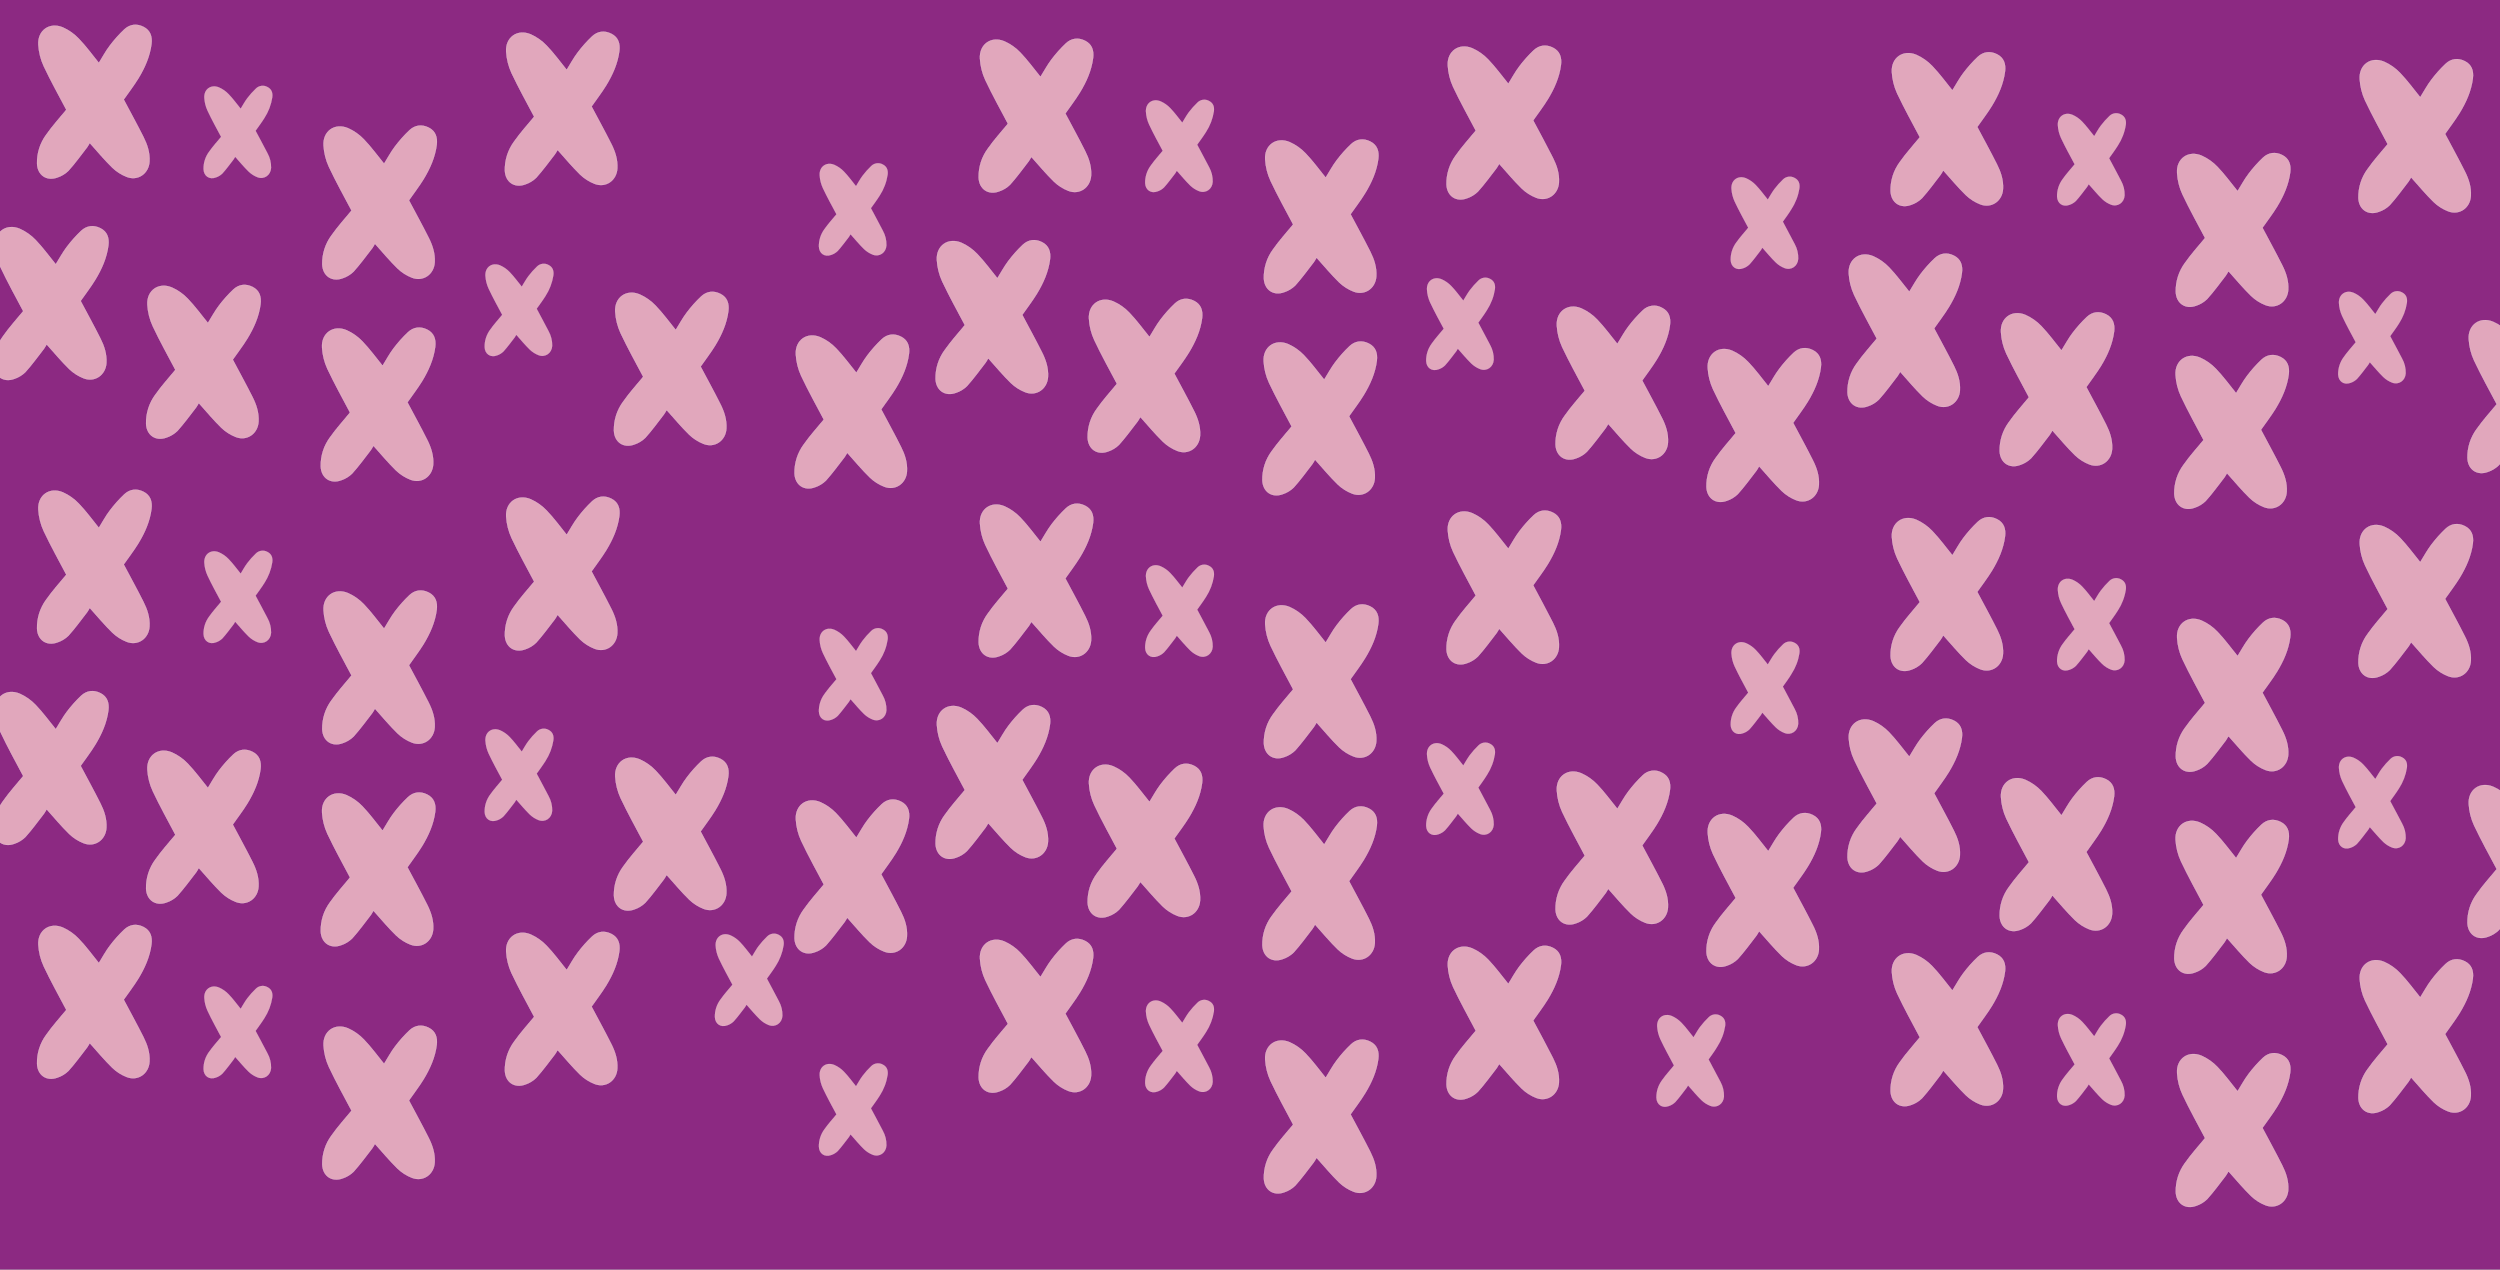 <svg width="1920" height="975" viewBox="0 0 1920 975" fill="none" xmlns="http://www.w3.org/2000/svg"><rect x="0" y="0" width="1920" height="975" fill="#808080" stroke="none"/><script xmlns=""/>
<g clip-path="url(#clip0_645_2562)">
<rect width="1920" height="975" fill="#8C2982"/>
<path d="M95.045 76.449C100.053 85.906 105.312 95.442 110.183 105.15C113.161 111.025 115.225 117.254 114.849 124.03C114.324 133.282 105.974 139.225 97.327 135.871C93.191 134.258 89.415 131.843 86.216 128.764C80.204 122.912 74.808 116.398 68.911 109.816C68.292 110.997 67.603 112.14 66.846 113.238C62.157 119.273 57.72 125.49 52.575 131.16C50.19 133.507 47.293 135.268 44.111 136.304C35.829 139.396 28.722 134.491 28.425 125.627C28.267 117.625 30.762 109.795 35.521 103.359C40.243 96.629 45.788 90.514 50.91 84.309C45.286 73.574 38.966 62.361 33.524 50.748C31.147 45.587 29.754 40.027 29.418 34.355C28.779 23.267 38.065 16.73 48.274 21.031C52.888 23.083 57.051 26.026 60.526 29.689C66.07 35.393 70.793 41.998 75.915 48.272C78.664 43.88 81.151 39.146 84.311 35.028C87.653 30.592 91.358 26.44 95.388 22.616C99.643 18.624 104.89 17.916 110.217 20.597C115.545 23.278 117.062 28.149 116.377 33.751C115.145 43.367 111.255 52.082 106.282 60.25C102.814 65.908 98.719 71.19 95.045 76.449Z" fill="#E1A7BC" stroke="white" stroke-width="0.15" stroke-miterlimit="10"/>
<path d="M178.799 276.206C183.807 285.663 189.066 295.2 193.937 304.896C196.914 310.782 198.967 317 198.591 323.787C198.078 333.039 189.716 338.982 181.08 335.628C176.944 334.008 173.166 331.594 169.958 328.521C163.958 322.658 158.55 316.144 152.664 309.562C152.048 310.744 151.358 311.887 150.599 312.984C145.911 319.019 141.416 325.236 136.317 330.905C133.932 333.246 131.039 335.007 127.864 336.05C119.582 339.142 112.475 334.225 112.167 325.373C112.018 317.367 114.516 309.535 119.274 303.094C123.986 296.375 129.541 290.26 134.663 284.043C129.039 273.308 122.719 262.106 117.278 250.482C114.9 245.324 113.504 239.77 113.16 234.101C112.521 223.013 121.818 216.465 132.016 220.777C136.637 222.822 140.806 225.765 144.28 229.435C149.824 235.196 154.546 241.744 159.668 248.007C162.406 243.626 164.904 238.949 168.064 234.774C171.401 230.332 175.106 226.181 179.141 222.362C183.385 218.37 188.644 217.663 193.971 220.332C199.298 223.001 200.815 227.884 200.142 233.485C198.91 243.113 195.009 251.817 190.035 259.984C186.556 265.654 182.472 270.947 178.799 276.206Z" fill="#E1A7BC" stroke="white" stroke-width="0.15" stroke-miterlimit="10"/>
<path d="M61.95 231.125C66.958 240.582 72.217 250.118 77.088 259.815C80.065 265.701 82.13 271.918 81.754 278.694C81.229 287.957 72.878 293.9 64.231 290.547C60.097 288.929 56.322 286.515 53.12 283.44C47.109 277.576 41.713 271.062 35.815 264.48C35.199 265.663 34.51 266.806 33.751 267.903C29.062 273.937 24.625 280.154 19.48 285.824C17.093 288.169 14.196 289.93 11.015 290.969C2.733 294.06 -4.374 289.144 -4.67 280.292C-4.829 272.286 -2.334 264.452 2.425 258.012C7.148 251.293 12.692 245.179 17.814 238.962C12.19 228.227 5.87 217.025 0.429 205.4C-1.95 200.244 -3.343 194.688 -3.678 189.019C-4.316 177.931 4.969 171.383 15.179 175.695C19.792 177.743 23.956 180.682 27.431 184.342C32.975 190.114 37.697 196.662 42.819 202.925C45.569 198.545 48.056 193.867 51.215 189.692C54.555 185.25 58.26 181.095 62.292 177.27C66.547 173.289 71.795 172.581 77.122 175.251C82.449 177.92 83.967 182.802 83.282 188.403C82.05 198.031 78.16 206.735 73.186 214.903C69.719 220.573 65.623 225.866 61.95 231.125Z" fill="#E1A7BC" stroke="white" stroke-width="0.15" stroke-miterlimit="10"/>
<path d="M454.349 81.776C459.357 91.221 464.616 100.769 469.487 110.466C472.464 116.34 474.518 122.569 474.141 129.345C473.628 138.608 465.266 144.551 456.631 141.186C452.495 139.57 448.717 137.16 445.508 134.091C439.508 128.227 434.101 121.713 428.215 115.131C427.598 116.314 426.909 117.457 426.15 118.553C421.461 124.588 416.967 130.805 411.868 136.475C409.484 138.818 406.591 140.579 403.415 141.62C395.133 144.711 388.026 139.805 387.718 130.942C387.567 122.941 390.061 115.113 394.813 108.674C399.536 101.944 405.08 95.83 410.213 89.624C404.578 78.889 398.27 67.676 392.817 56.063C390.444 50.901 389.052 45.342 388.71 39.67C388.071 28.582 397.369 22.045 407.567 26.346C412.186 28.395 416.353 31.338 419.83 35.005C425.374 40.709 430.097 47.313 435.219 53.588C437.957 49.207 440.455 44.53 443.615 40.355C446.951 35.91 450.656 31.754 454.692 27.932C458.935 23.939 464.194 23.243 469.521 25.913C474.849 28.582 476.366 33.464 475.693 39.065C474.461 48.693 470.559 57.398 465.586 65.566C462.106 71.224 458.022 76.505 454.349 81.776Z" fill="#E1A7BC" stroke="white" stroke-width="0.15" stroke-miterlimit="10"/>
<path d="M314.09 153.848C319.098 163.305 324.357 172.842 329.228 182.538C332.205 188.425 334.258 194.653 333.882 201.429C333.369 210.681 325.007 216.625 316.371 213.271C312.233 211.655 308.453 209.24 305.249 206.164C299.249 200.312 293.841 193.786 287.955 187.215C287.336 188.397 286.647 189.54 285.89 190.638C281.202 196.672 276.707 202.889 271.608 208.559C269.225 210.903 266.332 212.664 263.155 213.704C254.873 216.795 247.766 211.89 247.458 203.027C247.309 195.024 249.807 187.196 254.565 180.759C259.276 174.029 264.832 167.914 269.954 161.697C264.33 150.974 258.01 139.76 252.569 128.136C250.19 122.979 248.797 117.423 248.462 111.755C247.812 100.666 257.109 94.13 267.307 98.43C271.926 100.479 276.094 103.422 279.571 107.089C285.115 112.85 289.837 119.398 294.959 125.672C297.697 121.28 300.195 116.603 303.355 112.427C306.695 107.989 310.4 103.837 314.432 100.016C318.676 96.024 323.934 95.317 329.262 97.986C334.589 100.655 336.106 105.549 335.433 111.15C334.201 120.767 330.3 129.482 325.326 137.65C321.847 143.297 317.763 148.567 314.09 153.848Z" fill="#E1A7BC" stroke="white" stroke-width="0.15" stroke-miterlimit="10"/>
<path d="M196.262 100.426C199.262 106.129 202.4 111.834 205.388 117.64C207.317 121.098 208.282 125.009 208.183 128.967C207.875 134.523 202.856 138.093 197.677 136.074C195.194 135.103 192.927 133.654 191.003 131.808C187.399 128.295 184.159 124.382 180.622 120.401C180.255 121.109 179.84 121.791 179.379 122.443C176.573 126.07 173.881 129.8 170.823 133.2C169.391 134.603 167.654 135.658 165.747 136.28C160.773 138.139 156.507 135.196 156.324 129.88C156.236 125.079 157.735 120.383 160.591 116.522C163.42 112.484 166.774 108.811 169.82 105.115C166.397 98.681 162.656 91.95 159.393 84.98C157.967 81.884 157.131 78.549 156.929 75.147C156.541 68.496 162.119 64.572 168.234 67.162C171.006 68.388 173.507 70.152 175.592 72.352C178.923 75.774 181.752 79.733 184.832 83.497C186.475 80.862 187.969 78.056 189.863 75.512C191.868 72.847 194.092 70.356 196.513 68.063C197.656 66.913 199.144 66.171 200.75 65.951C202.356 65.73 203.989 66.043 205.4 66.842C208.639 68.473 209.529 71.405 209.096 74.736C208.222 80.405 206.157 85.825 203.038 90.638C200.917 94.095 198.464 97.231 196.262 100.426Z" fill="#E1A7BC" stroke="white" stroke-width="0.09" stroke-miterlimit="10"/>
<path d="M538.102 281.522C543.11 290.979 548.369 300.516 553.228 310.212C556.217 316.098 558.27 322.326 557.894 329.103C557.381 338.354 549.019 344.298 540.372 340.944C536.238 339.327 532.463 336.912 529.261 333.837C523.249 327.985 517.853 321.46 511.956 314.889C511.337 316.07 510.647 317.213 509.891 318.311C505.214 324.346 500.765 330.563 495.62 336.232C493.237 338.576 490.344 340.337 487.167 341.377C478.885 344.469 471.767 339.564 471.47 330.7C471.312 322.698 473.807 314.868 478.566 308.433C483.289 301.702 488.833 295.588 493.955 289.371C488.331 278.647 482.022 267.433 476.569 255.809C474.195 250.651 472.803 245.096 472.463 239.428C471.824 228.34 481.11 221.792 491.319 226.104C495.939 228.152 500.107 231.095 503.583 234.762C509.115 240.523 513.849 247.071 518.96 253.345C521.709 248.953 524.207 244.277 527.367 240.101C530.699 235.66 534.401 231.508 538.433 227.69C542.688 223.697 547.935 222.99 553.262 225.659C558.59 228.329 560.107 233.211 559.423 238.824C558.191 248.44 554.3 257.144 549.327 265.323C545.859 270.97 541.764 276.263 538.102 281.522Z" fill="#E1A7BC" stroke="white" stroke-width="0.15" stroke-miterlimit="10"/>
<path d="M412.15 237.1C415.151 242.804 418.288 248.508 421.276 254.315C423.199 257.775 424.164 261.685 424.071 265.642C423.763 271.197 418.744 274.768 413.554 272.749C411.077 271.779 408.813 270.333 406.892 268.494C403.287 264.98 400.047 261.068 396.511 257.086C396.136 257.791 395.721 258.472 395.267 259.128C392.461 262.744 389.757 266.475 386.7 269.874C385.276 271.285 383.541 272.344 381.635 272.966C376.662 274.825 372.395 271.825 372.213 266.555C372.12 261.753 373.621 257.056 376.479 253.197C379.308 249.158 382.662 245.497 385.708 241.789C382.285 235.344 378.544 228.624 375.27 221.654C373.852 218.556 373.016 215.223 372.806 211.821C372.429 205.159 377.996 201.235 384.122 203.836C386.894 205.062 389.395 206.826 391.48 209.026C394.8 212.449 397.64 216.419 400.709 220.172C402.363 217.548 403.857 214.742 405.751 212.186C407.752 209.522 409.973 207.031 412.39 204.737C413.535 203.587 415.026 202.845 416.634 202.627C418.242 202.408 419.878 202.725 421.288 203.528C424.516 205.159 425.417 208.091 424.984 211.422C424.108 217.09 422.044 222.509 418.927 227.324C416.805 230.769 414.352 233.94 412.15 237.1Z" fill="#E1A7BC" stroke="white" stroke-width="0.09" stroke-miterlimit="10"/>
<path d="M312.94 308.991C317.948 318.448 323.207 327.985 328.078 337.681C331.056 343.568 333.109 349.796 332.733 356.572C332.219 365.824 323.857 371.768 315.222 368.414C311.084 366.798 307.304 364.384 304.1 361.307C298.088 355.455 292.692 348.929 286.794 342.359C286.18 343.542 285.49 344.685 284.73 345.781C280.052 351.815 275.603 358.032 270.459 363.702C268.075 366.046 265.182 367.807 262.006 368.847C253.724 371.939 246.617 367.033 246.309 358.17C246.155 350.168 248.65 342.34 253.404 335.902C258.127 329.172 263.728 323.057 268.793 316.84C263.169 306.117 256.861 294.903 251.408 283.279C249.034 278.121 247.641 272.566 247.301 266.898C246.663 255.81 255.96 249.273 266.158 253.573C270.777 255.623 274.945 258.566 278.421 262.232C283.965 267.993 288.688 274.541 293.81 280.815C296.548 276.423 299.046 271.746 302.206 267.571C305.539 263.126 309.244 258.974 313.283 255.159C317.526 251.167 322.785 250.46 328.112 253.129C333.44 255.798 334.957 260.692 334.284 266.293C333.052 275.91 329.151 284.614 324.177 292.793C320.698 298.44 316.602 303.71 312.94 308.991Z" fill="#E1A7BC" stroke="white" stroke-width="0.15" stroke-miterlimit="10"/>
<path d="M1877.85 102.847C1882.86 112.292 1888.12 121.84 1892.99 131.537C1895.97 137.412 1898.03 143.64 1897.64 150.417C1897.13 159.68 1888.78 165.623 1880.13 162.257C1876 160.645 1872.22 158.233 1869.02 155.162C1863.01 149.298 1857.61 142.785 1851.72 136.203C1851.1 137.386 1850.41 138.529 1849.65 139.625C1844.96 145.66 1840.53 151.877 1835.38 157.546C1832.99 159.892 1830.1 161.652 1826.92 162.691C1818.63 165.782 1811.53 160.877 1811.22 152.014C1811.07 144.011 1813.57 136.183 1818.33 129.746C1823.05 123.016 1828.59 116.901 1833.72 110.695C1828.09 99.961 1821.77 88.747 1816.33 77.134C1813.95 71.969 1812.57 66.406 1812.23 60.73C1811.6 49.642 1820.88 43.105 1831.08 47.406C1835.7 49.455 1839.87 52.398 1843.34 56.065C1848.89 61.826 1853.61 68.374 1858.73 74.648C1861.48 70.256 1863.97 65.59 1867.13 61.415C1870.47 56.972 1874.17 52.817 1878.2 48.992C1882.45 44.999 1887.71 44.303 1893.03 46.973C1898.36 49.642 1899.88 54.525 1899.19 60.126C1897.96 69.754 1894.07 78.458 1889.1 86.626C1885.62 92.295 1881.52 97.577 1877.85 102.847Z" fill="#E1A7BC" stroke="white" stroke-width="0.15" stroke-miterlimit="10"/>
<path d="M1737.59 174.92C1742.6 184.376 1747.86 193.913 1752.73 203.609C1755.71 209.496 1757.77 215.724 1757.4 222.5C1756.87 231.752 1748.52 237.695 1739.88 234.341C1735.74 232.728 1731.96 230.313 1728.77 227.234C1722.75 221.382 1717.36 214.857 1711.46 208.287C1710.84 209.468 1710.15 210.611 1709.4 211.709C1704.71 217.743 1700.27 223.961 1695.12 229.63C1692.74 231.978 1689.84 233.739 1686.66 234.775C1678.38 237.866 1671.27 232.961 1670.97 224.097C1670.82 216.095 1673.31 208.265 1678.07 201.83C1682.79 195.099 1688.34 188.985 1693.46 182.768C1687.83 172.045 1681.52 160.831 1676.07 149.207C1673.69 144.051 1672.3 138.495 1671.97 132.826C1671.33 121.738 1680.61 115.201 1690.82 119.502C1695.44 121.55 1699.6 124.492 1703.08 128.16C1708.62 133.921 1713.34 140.469 1718.46 146.743C1721.21 142.351 1723.7 137.674 1726.86 133.499C1730.2 129.06 1733.9 124.908 1737.94 121.087C1742.19 117.095 1747.44 116.387 1752.77 119.057C1758.09 121.726 1759.61 126.608 1758.93 132.221C1757.69 141.837 1753.8 150.541 1748.83 158.721C1745.36 164.367 1741.27 169.661 1737.59 174.92Z" fill="#E1A7BC" stroke="white" stroke-width="0.15" stroke-miterlimit="10"/>
<path d="M1961.6 302.57C1966.61 312.027 1971.87 321.564 1976.74 331.26C1979.72 337.147 1981.77 343.375 1981.4 350.151C1980.88 359.403 1972.52 365.346 1963.88 361.992C1959.75 360.373 1955.97 357.958 1952.76 354.885C1946.76 349.033 1941.36 342.508 1935.47 335.938C1934.85 337.119 1934.16 338.262 1933.4 339.36C1928.72 345.394 1924.28 351.611 1919.12 357.281C1916.74 359.625 1913.85 361.386 1910.67 362.426C1902.39 365.518 1895.28 360.612 1894.97 351.748C1894.82 343.747 1897.31 335.918 1902.07 329.481C1906.79 322.75 1912.33 316.636 1917.47 310.419C1911.83 299.696 1905.52 288.482 1900.07 276.858C1897.7 271.7 1896.3 266.145 1895.96 260.477C1895.33 249.389 1904.62 242.84 1914.82 247.152C1919.44 249.198 1923.61 252.141 1927.08 255.811C1932.63 261.571 1937.35 268.119 1942.47 274.394C1945.21 270.002 1947.71 265.325 1950.87 261.15C1954.21 256.708 1957.91 252.556 1961.95 248.738C1966.19 244.746 1971.45 244.038 1976.78 246.707C1982.1 249.377 1983.62 254.26 1982.95 259.861C1981.72 269.489 1977.81 278.192 1972.84 286.371C1969.36 292.041 1965.28 297.334 1961.6 302.57Z" fill="#E1A7BC" stroke="white" stroke-width="0.15" stroke-miterlimit="10"/>
<path d="M1835.65 258.17C1838.65 263.874 1841.79 269.578 1844.78 275.384C1846.71 278.842 1847.67 282.754 1847.57 286.712C1847.26 292.267 1842.25 295.838 1837.07 293.819C1834.58 292.852 1832.32 291.406 1830.39 289.564C1826.79 286.05 1823.55 282.138 1820.01 278.156C1819.64 278.863 1819.23 279.545 1818.77 280.198C1815.96 283.815 1813.27 287.545 1810.21 290.944C1808.78 292.355 1807.05 293.414 1805.14 294.036C1800.16 295.895 1795.9 292.895 1795.71 287.624C1795.63 282.823 1797.13 278.128 1799.98 274.266C1802.81 270.228 1806.16 266.555 1809.21 262.859C1805.79 256.413 1802.05 249.694 1798.78 242.724C1797.36 239.628 1796.52 236.293 1796.32 232.891C1795.93 226.229 1801.51 222.305 1807.62 224.906C1810.4 226.132 1812.9 227.896 1814.98 230.096C1818.31 233.519 1821.14 237.489 1824.22 241.242C1825.86 238.618 1827.36 235.812 1829.25 233.256C1831.26 230.592 1833.48 228.1 1835.9 225.807C1837.04 224.656 1838.53 223.913 1840.14 223.695C1841.75 223.476 1843.38 223.794 1844.79 224.598C1848.03 226.229 1848.92 229.161 1848.49 232.492C1847.62 238.158 1845.55 243.575 1842.43 248.383C1840.31 251.839 1837.85 255.01 1835.65 258.17Z" fill="#E1A7BC" stroke="white" stroke-width="0.09" stroke-miterlimit="10"/>
<path d="M1736.44 330.063C1741.45 339.519 1746.71 349.056 1751.58 358.752C1754.56 364.639 1756.61 370.867 1756.23 377.643C1755.72 386.895 1747.37 392.838 1738.72 389.484C1734.59 387.865 1730.81 385.45 1727.6 382.377C1721.6 376.525 1716.19 370 1710.31 363.43C1709.69 364.611 1709 365.754 1708.24 366.852C1703.55 372.887 1699.12 379.104 1693.97 384.773C1691.59 387.118 1688.69 388.879 1685.51 389.918C1677.23 393.009 1670.12 388.104 1669.81 379.24C1669.66 371.238 1672.16 363.41 1676.92 356.973C1681.63 350.242 1687.18 344.128 1692.31 337.911C1686.68 327.188 1680.36 315.974 1674.92 304.35C1672.54 299.194 1671.15 293.638 1670.81 287.969C1670.16 276.881 1679.46 270.344 1689.66 274.645C1694.28 276.69 1698.45 279.633 1701.92 283.303C1707.47 289.064 1712.19 295.612 1717.31 301.886C1720.05 297.494 1722.55 292.817 1725.71 288.642C1729.05 284.203 1732.75 280.051 1736.78 276.23C1741.03 272.238 1746.29 271.53 1751.61 274.2C1756.94 276.869 1758.46 281.751 1757.79 287.364C1756.55 296.981 1752.65 305.684 1747.68 313.864C1744.2 319.51 1740.12 324.804 1736.44 330.063Z" fill="#E1A7BC" stroke="white" stroke-width="0.15" stroke-miterlimit="10"/>
<path d="M1619.77 121.497C1622.78 127.201 1625.9 132.904 1628.89 138.711C1630.82 142.168 1631.79 146.08 1631.69 150.039C1631.38 155.594 1626.37 159.165 1621.18 157.146C1618.7 156.172 1616.43 154.722 1614.51 152.879C1610.9 149.365 1607.66 145.453 1604.13 141.471C1603.76 142.177 1603.35 142.859 1602.9 143.513C1600.08 147.141 1597.39 150.871 1594.33 154.271C1592.9 155.675 1591.16 156.729 1589.25 157.351C1584.29 159.21 1580.02 156.267 1579.84 150.951C1579.74 146.15 1581.24 141.451 1584.1 137.593C1586.93 133.555 1590.29 129.881 1593.34 126.185C1589.91 119.751 1586.17 113.021 1582.9 106.051C1581.47 102.955 1580.64 99.62 1580.43 96.218C1580.05 89.567 1585.62 85.643 1591.75 88.232C1594.52 89.458 1597.02 91.223 1599.11 93.423C1602.43 96.845 1605.27 100.804 1608.34 104.568C1609.98 101.933 1611.47 99.127 1613.38 96.583C1615.38 93.916 1617.6 91.424 1620.02 89.134C1621.16 87.984 1622.65 87.242 1624.26 87.021C1625.86 86.801 1627.49 87.114 1628.9 87.913C1632.14 89.544 1633.03 92.476 1632.6 95.807C1631.74 101.478 1629.67 106.899 1626.54 111.709C1624.42 115.166 1621.97 118.337 1619.77 121.497Z" fill="#E1A7BC" stroke="white" stroke-width="0.09" stroke-miterlimit="10"/>
<path d="M818.215 87.161C823.212 96.606 828.482 106.154 833.342 115.851C836.319 121.726 838.384 127.954 838.007 134.731C837.482 143.994 829.132 149.937 820.485 146.571C816.352 144.959 812.576 142.547 809.374 139.476C803.363 133.612 797.967 127.099 792.069 120.517C791.453 121.7 790.763 122.843 790.004 123.939C785.316 129.985 780.878 136.19 775.733 141.871C773.348 144.216 770.45 145.973 767.269 147.005C758.999 150.108 751.88 145.191 751.584 136.328C751.427 128.325 753.922 120.496 758.679 114.06C763.402 107.329 768.946 101.215 774.068 95.009C768.444 84.275 762.124 73.061 756.683 61.448C754.305 56.291 752.912 50.736 752.576 45.067C751.937 33.968 761.223 27.431 771.433 31.732C776.046 33.784 780.21 36.726 783.684 40.39C789.229 46.151 793.951 52.699 799.073 58.973C801.822 54.592 804.321 49.915 807.469 45.74C810.809 41.297 814.514 37.142 818.546 33.318C822.801 29.325 828.048 28.629 833.376 31.298C838.703 33.968 840.22 38.85 839.536 44.451C838.304 54.079 834.414 62.783 829.44 70.951C825.972 76.609 821.877 81.902 818.215 87.161Z" fill="#E1A7BC" stroke="white" stroke-width="0.15" stroke-miterlimit="10"/>
<path d="M668.844 159.896C671.856 165.6 674.982 171.303 677.97 177.11C679.9 180.572 680.865 184.487 680.765 188.449C680.457 194.004 675.449 197.575 670.259 195.556C667.778 194.582 665.511 193.133 663.586 191.29C659.981 187.776 656.741 183.863 653.205 179.882C652.837 180.588 652.426 181.27 651.973 181.924C649.155 185.54 646.463 189.27 643.406 192.681C641.973 194.085 640.236 195.139 638.329 195.761C633.367 197.621 629.101 194.677 628.918 189.361C628.827 184.558 630.322 179.859 633.173 175.992C636.002 171.954 639.367 168.292 642.413 164.584C638.991 158.151 635.249 151.42 631.975 144.45C630.549 141.354 629.713 138.019 629.511 134.617C629.123 127.966 634.702 124.042 640.827 126.631C643.597 127.861 646.098 129.625 648.185 131.822C651.505 135.244 654.345 139.214 657.414 142.979C659.057 140.343 660.551 137.537 662.456 134.993C664.454 132.323 666.675 129.827 669.095 127.533C670.24 126.387 671.73 125.648 673.335 125.429C674.94 125.211 676.572 125.525 677.982 126.323C681.222 127.955 682.111 130.886 681.678 134.217C680.812 139.888 678.747 145.31 675.621 150.119C673.499 153.565 671.046 156.748 668.844 159.896Z" fill="#E1A7BC" stroke="white" stroke-width="0.09" stroke-miterlimit="10"/>
<path d="M901.913 286.907C906.921 296.364 912.18 305.901 917.051 315.597C920.028 321.484 922.081 327.712 921.705 334.488C921.192 343.74 912.83 349.683 904.194 346.329C900.058 344.71 896.279 342.295 893.072 339.222C887.072 333.37 881.664 326.845 875.778 320.274C875.16 321.456 874.47 322.599 873.713 323.697C869.025 329.731 864.53 335.948 859.431 341.618C857.048 343.962 854.155 345.723 850.978 346.763C842.696 349.854 835.589 344.949 835.281 336.085C835.132 328.082 837.63 320.254 842.388 313.818C847.1 307.087 852.655 300.973 857.777 294.756C852.153 284.033 845.833 272.819 840.392 261.195C838.013 256.038 836.62 250.482 836.285 244.814C835.635 233.725 844.932 227.189 855.13 231.489C859.751 233.534 863.92 236.477 867.394 240.148C872.938 245.908 877.66 252.456 882.782 258.73C885.52 254.339 888.018 249.662 891.178 245.486C894.518 241.047 898.223 236.896 902.255 233.075C906.499 229.083 911.758 228.375 917.085 231.044C922.412 233.714 923.929 238.596 923.256 244.209C922.024 253.825 918.123 262.529 913.149 270.708C909.716 276.332 905.632 281.648 901.913 286.907Z" fill="#E1A7BC" stroke="white" stroke-width="0.15" stroke-miterlimit="10"/>
<path d="M785.12 241.825C790.117 251.282 795.387 260.818 800.246 270.515C803.224 276.401 805.289 282.63 804.912 289.406C804.387 298.657 796.037 304.6 787.39 301.247C783.256 299.629 779.481 297.215 776.279 294.14C770.267 288.288 764.872 281.763 758.974 275.192C758.355 276.373 757.666 277.516 756.909 278.614C752.221 284.649 747.783 290.866 742.638 296.535C740.254 298.883 737.356 300.645 734.174 301.68C725.903 304.772 718.785 299.866 718.489 291.003C718.33 283 720.825 275.17 725.584 268.735C730.307 262.005 735.851 255.89 740.973 249.673C735.349 238.95 729.029 227.736 723.588 216.112C721.208 210.956 719.816 205.4 719.481 199.731C718.842 188.643 728.128 182.106 738.338 186.407C742.955 188.452 747.12 191.395 750.589 195.065C756.133 200.826 760.856 207.374 765.978 213.648C768.727 209.256 771.226 204.579 774.374 200.404C777.714 195.965 781.419 191.813 785.451 187.993C789.706 184 794.953 183.292 800.281 185.962C805.608 188.631 807.125 193.514 806.441 199.126C805.209 208.743 801.319 217.447 796.345 225.626C792.877 231.273 788.782 236.566 785.12 241.825Z" fill="#E1A7BC" stroke="white" stroke-width="0.15" stroke-miterlimit="10"/>
<path d="M676.797 314.376C681.804 323.833 687.063 333.37 691.934 343.077C694.912 348.952 696.977 355.181 696.589 361.957C696.075 371.209 687.725 377.152 679.078 373.798C674.942 372.185 671.166 369.77 667.967 366.691C661.955 360.839 656.56 354.326 650.662 347.743C650.043 348.925 649.354 350.068 648.597 351.166C643.909 357.2 639.414 363.417 634.326 369.087C631.94 371.432 629.043 373.193 625.862 374.231C617.58 377.323 610.473 372.418 610.165 363.554C610.016 355.551 612.514 347.723 617.272 341.287C621.995 334.556 627.539 328.442 632.661 322.236C627.037 311.502 620.717 300.288 615.276 288.675C612.898 283.514 611.505 277.955 611.169 272.283C610.53 261.194 619.816 254.658 630.014 258.958C634.633 261.007 638.801 263.95 642.277 267.617C647.821 273.377 652.544 279.925 657.666 286.199C660.415 281.808 662.902 277.131 666.062 272.955C669.405 268.519 673.11 264.368 677.139 260.544C681.382 256.552 686.641 255.844 691.969 258.525C697.296 261.206 698.813 266.077 698.129 271.678C696.897 281.294 693.007 290.01 688.033 298.177C684.565 303.836 680.47 309.117 676.797 314.376Z" fill="#E1A7BC" stroke="white" stroke-width="0.15" stroke-miterlimit="10"/>
<path d="M1177.51 92.476C1182.52 101.933 1187.77 111.469 1192.65 121.166C1195.62 127.052 1197.68 133.269 1197.3 140.045C1196.79 149.308 1188.42 155.252 1179.79 151.898C1175.65 150.278 1171.87 147.864 1168.67 144.791C1162.67 138.927 1157.26 132.413 1151.37 125.831C1150.76 127.014 1150.07 128.157 1149.31 129.254C1144.62 135.288 1140.18 141.505 1135.03 147.175C1132.64 149.516 1129.75 151.277 1126.57 152.32C1118.29 155.411 1111.18 150.495 1110.88 141.643C1110.73 133.636 1113.23 125.804 1117.98 119.363C1122.69 112.644 1128.25 106.53 1133.37 100.313C1127.75 89.579 1121.43 78.376 1115.98 66.752C1113.6 61.593 1112.21 56.038 1111.87 50.37C1111.23 39.271 1120.53 32.735 1130.73 37.047C1135.35 39.088 1139.51 42.027 1142.99 45.693C1148.53 51.465 1153.26 58.002 1158.38 64.276C1161.11 59.896 1163.61 55.218 1166.77 51.043C1170.11 46.598 1173.81 42.443 1177.85 38.621C1182.09 34.64 1187.35 33.932 1192.68 36.602C1198.01 39.271 1199.52 44.153 1198.85 49.754C1197.62 59.382 1193.72 68.086 1188.74 76.254C1185.26 81.924 1181.18 87.217 1177.51 92.476Z" fill="#E1A7BC" stroke="white" stroke-width="0.15" stroke-miterlimit="10"/>
<path d="M1037.25 164.538C1042.26 173.984 1047.52 183.532 1052.39 193.228C1055.36 199.103 1057.42 205.332 1057.04 212.108C1056.53 221.371 1048.18 227.314 1039.53 223.949C1035.39 222.333 1031.62 219.922 1028.41 216.853C1022.41 210.99 1017 204.476 1011.11 197.894C1010.5 199.077 1009.81 200.22 1009.05 201.317C1004.36 207.351 999.866 213.568 994.778 219.249C992.388 221.587 989.491 223.343 986.313 224.382C978.032 227.485 970.925 222.569 970.617 213.705C970.469 205.702 972.967 197.875 977.724 191.437C982.435 184.707 987.99 178.592 993.112 172.387C987.488 161.652 981.169 150.439 975.727 138.826C973.35 133.665 971.957 128.105 971.621 122.433C970.97 111.345 980.267 104.809 990.466 109.109C995.085 111.158 999.252 114.101 1002.73 117.767C1008.27 123.528 1013 130.076 1018.12 136.35C1020.86 131.97 1023.35 127.293 1026.51 123.117C1029.85 118.675 1033.56 114.519 1037.59 110.695C1041.83 106.702 1047.09 106.006 1052.42 108.675C1057.75 111.345 1059.26 116.227 1058.59 121.829C1057.36 131.457 1053.46 140.16 1048.48 148.328C1045.01 154.009 1040.92 159.291 1037.25 164.538Z" fill="#E1A7BC" stroke="white" stroke-width="0.15" stroke-miterlimit="10"/>
<path d="M919.421 111.129C922.421 116.833 925.558 122.536 928.547 128.343C930.475 131.8 931.44 135.712 931.342 139.67C931.034 145.226 926.014 148.796 920.835 146.777C918.353 145.81 916.086 144.364 914.162 142.522C910.557 138.997 907.317 135.096 903.781 131.115C903.411 131.822 902.996 132.504 902.537 133.157C899.731 136.773 897.039 140.503 893.982 143.903C892.55 145.31 890.813 146.368 888.905 146.994C883.932 148.842 879.665 145.853 879.483 140.583C879.396 135.782 880.895 131.086 883.749 127.225C886.578 123.186 889.932 119.513 892.978 115.817C889.556 109.372 885.814 102.653 882.551 95.671C881.127 92.579 880.291 89.248 880.087 85.85C879.7 79.187 885.278 75.263 891.392 77.864C894.164 79.09 896.665 80.854 898.75 83.054C902.081 86.477 904.91 90.435 907.99 94.2C909.633 91.576 911.127 88.77 913.021 86.214C915.026 83.55 917.251 81.059 919.672 78.765C920.814 77.614 922.303 76.872 923.91 76.653C925.516 76.435 927.15 76.752 928.558 77.556C931.798 79.176 932.688 82.119 932.254 85.45C931.38 91.115 929.315 96.531 926.197 101.341C924.075 104.797 921.622 107.969 919.421 111.129Z" fill="#E1A7BC" stroke="white" stroke-width="0.09" stroke-miterlimit="10"/>
<path d="M1261.25 292.222C1266.26 301.678 1271.52 311.226 1276.39 320.923C1279.37 326.798 1281.42 333.026 1281.04 339.802C1280.53 349.054 1272.17 355.009 1263.52 351.643C1259.39 350.031 1255.61 347.615 1252.41 344.537C1246.4 338.684 1241 332.171 1235.1 325.589C1234.49 326.77 1233.8 327.913 1233.04 329.011C1228.36 335.046 1223.91 341.263 1218.77 346.932C1216.39 349.276 1213.49 351.037 1210.32 352.077C1202.03 355.168 1194.92 350.263 1194.62 341.399C1194.47 333.398 1196.96 325.57 1201.72 319.132C1206.44 312.401 1211.98 306.287 1217.1 300.081C1211.48 289.347 1205.17 278.133 1199.72 266.52C1197.35 261.358 1195.95 255.799 1195.61 250.127C1194.97 239.039 1204.26 232.503 1214.47 236.804C1219.09 238.856 1223.25 241.798 1226.73 245.462C1232.28 251.223 1237 257.771 1242.11 264.045C1244.86 259.653 1247.36 254.976 1250.52 250.801C1253.85 246.362 1257.55 242.21 1261.58 238.389C1263.49 236.47 1265.97 235.232 1268.65 234.867C1271.34 234.502 1274.06 235.03 1276.41 236.37C1281.81 239.085 1283.26 243.922 1282.57 249.523C1281.34 259.151 1277.45 267.855 1272.48 276.023C1269.02 281.681 1264.92 286.963 1261.25 292.222Z" fill="#E1A7BC" stroke="white" stroke-width="0.15" stroke-miterlimit="10"/>
<path d="M1135.31 247.813C1138.31 253.517 1141.45 259.22 1144.43 265.027C1146.33 268.486 1147.28 272.387 1147.17 276.332C1146.86 281.887 1141.84 285.458 1136.67 283.439C1134.18 282.467 1131.92 281.018 1129.99 279.172C1126.39 275.659 1123.15 271.746 1119.61 267.765C1119.24 268.471 1118.82 269.152 1118.37 269.806C1115.56 273.423 1112.87 277.153 1109.8 280.564C1108.37 281.97 1106.64 283.025 1104.74 283.644C1099.76 285.504 1095.5 282.56 1095.31 277.244C1095.22 272.439 1096.72 267.738 1099.58 263.875C1102.41 259.837 1105.76 256.175 1108.81 252.467C1105.39 246.033 1101.64 239.303 1098.38 232.333C1096.95 229.239 1096.11 225.903 1095.92 222.5C1095.53 215.849 1101.11 211.925 1107.22 214.514C1109.99 215.744 1112.49 217.508 1114.58 219.704C1117.91 223.127 1120.74 227.097 1123.81 230.861C1125.46 228.226 1126.96 225.42 1128.85 222.876C1130.86 220.208 1133.08 217.713 1135.5 215.416C1136.65 214.27 1138.14 213.531 1139.74 213.312C1141.35 213.094 1142.98 213.408 1144.39 214.206C1147.62 215.838 1148.52 218.769 1148.08 222.1C1147.21 227.768 1145.14 233.188 1142.03 238.002C1139.96 241.47 1137.51 244.653 1135.31 247.813Z" fill="#E1A7BC" stroke="white" stroke-width="0.09" stroke-miterlimit="10"/>
<path d="M1036.1 319.681C1041.11 329.126 1046.37 338.674 1051.24 348.371C1054.21 354.246 1056.27 360.475 1055.89 367.251C1055.38 376.514 1047.02 382.457 1038.38 379.092C1034.24 377.476 1030.47 375.065 1027.26 371.996C1021.26 366.132 1015.85 359.619 1009.95 353.037C1009.34 354.222 1008.65 355.365 1007.89 356.459C1003.21 362.494 998.762 368.711 993.617 374.392C991.231 376.729 988.339 378.486 985.164 379.525C976.882 382.628 969.775 377.711 969.467 368.848C969.316 360.846 971.811 353.019 976.563 346.58C981.286 339.85 986.83 333.735 991.952 327.529C986.328 316.795 980.019 305.581 974.566 293.968C972.194 288.806 970.801 283.247 970.46 277.575C969.821 266.487 979.118 259.951 989.316 264.252C993.935 266.301 998.103 269.243 1001.58 272.91C1007.12 278.671 1011.85 285.219 1016.97 291.493C1019.71 287.112 1022.2 282.435 1025.36 278.26C1028.7 273.812 1032.4 269.656 1036.44 265.837C1040.68 261.844 1045.94 261.149 1051.27 263.818C1056.6 266.487 1058.12 271.37 1057.44 276.971C1056.21 286.599 1052.31 295.303 1047.34 303.471C1043.86 309.152 1039.76 314.433 1036.1 319.681Z" fill="#E1A7BC" stroke="white" stroke-width="0.15" stroke-miterlimit="10"/>
<path d="M1518.56 97.517C1523.57 106.974 1528.82 116.511 1533.7 126.219C1536.67 132.094 1538.73 138.322 1538.35 145.098C1537.84 154.35 1529.48 160.293 1520.84 156.939C1516.7 155.327 1512.92 152.911 1509.72 149.832C1503.71 143.98 1498.31 137.467 1492.41 130.885C1491.8 132.068 1491.11 133.211 1490.35 134.307C1485.67 140.341 1481.22 146.558 1476.08 152.228C1473.69 154.572 1470.8 156.333 1467.62 157.373C1459.34 160.465 1452.23 155.559 1451.93 146.695C1451.77 138.694 1454.27 130.865 1459.02 124.428C1463.74 117.697 1469.35 111.583 1474.41 105.366C1468.79 94.643 1462.48 83.429 1457.03 71.817C1454.65 66.654 1453.26 61.095 1452.92 55.424C1452.28 44.336 1461.58 37.799 1471.78 42.099C1476.39 44.151 1480.56 47.093 1484.04 50.758C1489.58 56.518 1494.31 63.066 1499.43 69.341C1502.17 64.949 1504.66 60.272 1507.82 56.097C1511.16 51.655 1514.86 47.503 1518.9 43.685C1523.14 39.693 1528.4 38.985 1533.73 41.666C1539.06 44.347 1540.57 49.218 1539.89 54.819C1538.67 64.435 1534.77 73.151 1529.79 81.319C1526.32 86.965 1522.22 92.259 1518.56 97.517Z" fill="#E1A7BC" stroke="white" stroke-width="0.15" stroke-miterlimit="10"/>
<path d="M1369.2 170.24C1372.2 175.944 1375.32 181.648 1378.32 187.454C1380.21 190.918 1381.14 194.818 1381.03 198.759C1380.72 204.315 1375.7 207.885 1370.51 205.866C1368.03 204.896 1365.77 203.45 1363.85 201.611C1360.24 198.097 1357 194.185 1353.47 190.203C1353.09 190.908 1352.68 191.59 1352.22 192.245C1349.42 195.862 1346.71 199.592 1343.66 202.991C1342.23 204.405 1340.49 205.464 1338.58 206.083C1333.62 207.942 1329.35 204.942 1329.17 199.671C1329.08 194.872 1330.57 190.176 1333.42 186.313C1336.26 182.275 1339.62 178.602 1342.66 174.906C1339.24 168.46 1335.5 161.742 1332.23 154.772C1330.81 151.673 1329.97 148.339 1329.76 144.938C1329.38 138.276 1334.95 134.352 1341.08 136.953C1343.85 138.179 1346.35 139.943 1348.44 142.144C1351.75 145.566 1354.6 149.536 1357.66 153.289C1359.31 150.665 1360.81 147.859 1362.71 145.303C1364.7 142.637 1366.93 140.144 1369.35 137.854C1370.49 136.705 1371.98 135.964 1373.58 135.745C1375.19 135.527 1376.82 135.843 1378.23 136.645C1381.47 138.276 1382.36 141.208 1381.94 144.539C1381.07 150.207 1379 155.623 1375.87 160.43C1373.85 163.932 1371.39 167.103 1369.2 170.24Z" fill="#E1A7BC" stroke="white" stroke-width="0.09" stroke-miterlimit="10"/>
<path d="M1602.33 297.275C1607.34 306.732 1612.6 316.269 1617.47 325.965C1620.45 331.851 1622.51 338.069 1622.14 344.845C1621.61 354.108 1613.26 360.051 1604.62 356.698C1600.48 355.08 1596.71 352.666 1593.51 349.591C1587.49 343.727 1582.1 337.213 1576.2 330.631C1575.58 331.814 1574.89 332.957 1574.14 334.053C1569.45 340.088 1565.01 346.305 1559.86 351.975C1557.48 354.32 1554.58 356.081 1551.4 357.119C1543.12 360.211 1536.01 355.294 1535.71 346.442C1535.56 338.436 1538.05 330.603 1542.81 324.163C1547.53 317.444 1553.08 311.329 1558.2 305.112C1552.58 294.378 1546.26 283.176 1540.81 271.551C1538.43 266.395 1537.04 260.839 1536.71 255.17C1536.07 244.071 1545.35 237.534 1555.56 241.846C1560.18 243.894 1564.34 246.833 1567.82 250.493C1573.36 256.265 1578.08 262.813 1583.2 269.076C1585.95 264.696 1588.44 260.018 1591.6 255.843C1594.94 251.401 1598.64 247.245 1602.68 243.42C1606.93 239.439 1612.18 238.732 1617.51 241.401C1622.83 244.07 1624.35 248.953 1623.67 254.554C1622.43 264.182 1618.55 272.886 1613.57 281.054C1610.07 286.724 1605.97 292.016 1602.33 297.275Z" fill="#E1A7BC" stroke="white" stroke-width="0.15" stroke-miterlimit="10"/>
<path d="M1485.46 252.193C1490.47 261.65 1495.73 271.187 1500.6 280.883C1503.58 286.769 1505.63 292.986 1505.26 299.762C1504.74 309.025 1496.38 314.969 1487.74 311.615C1483.61 309.998 1479.83 307.583 1476.62 304.508C1470.61 298.645 1465.21 292.131 1459.32 285.549C1458.7 286.734 1458.01 287.877 1457.25 288.971C1452.57 295.006 1448.13 301.223 1442.98 306.892C1440.6 309.233 1437.7 310.994 1434.53 312.037C1426.25 315.128 1419.14 310.212 1418.83 301.359C1418.68 293.354 1421.17 285.523 1425.93 279.081C1430.65 272.362 1436.25 266.247 1441.32 260.03C1435.69 249.295 1429.38 238.093 1423.93 226.469C1421.56 221.311 1420.16 215.756 1419.82 210.088C1419.19 198.988 1428.48 192.452 1438.68 196.764C1443.3 198.811 1447.46 201.75 1450.94 205.411C1456.49 211.183 1461.21 217.731 1466.33 223.994C1469.07 219.613 1471.57 214.936 1474.73 210.761C1478.06 206.313 1481.77 202.157 1485.81 198.338C1490.05 194.356 1495.31 193.649 1500.63 196.319C1505.96 198.988 1507.48 203.871 1506.79 209.472C1505.57 219.1 1501.67 227.804 1496.7 235.972C1493.22 241.641 1489.12 246.934 1485.46 252.193Z" fill="#E1A7BC" stroke="white" stroke-width="0.15" stroke-miterlimit="10"/>
<path d="M1377.15 324.746C1382.16 334.203 1387.42 343.739 1392.28 353.436C1395.27 359.322 1397.32 365.551 1396.94 372.327C1396.43 381.578 1388.07 387.521 1379.42 384.168C1375.29 382.55 1371.51 380.136 1368.31 377.061C1362.3 371.209 1356.9 364.684 1351 358.113C1350.39 359.294 1349.7 360.437 1348.94 361.535C1344.26 367.57 1339.81 373.787 1334.67 379.456C1332.28 381.8 1329.39 383.561 1326.22 384.601C1317.93 387.693 1310.81 382.787 1310.52 373.924C1310.36 365.921 1312.85 358.091 1317.61 351.656C1322.34 344.926 1327.88 338.811 1333 332.594C1327.38 321.871 1321.06 310.657 1315.62 299.033C1313.24 293.875 1311.85 288.32 1311.51 282.652C1310.87 271.564 1320.16 265.016 1330.37 269.328C1334.99 271.376 1339.15 274.319 1342.63 277.987C1348.16 283.69 1352.9 290.295 1358.01 296.57C1360.76 292.178 1363.26 287.5 1366.42 283.325C1369.75 278.883 1373.45 274.732 1377.48 270.914C1381.74 266.921 1386.98 266.214 1392.31 268.883C1397.64 271.553 1399.16 276.435 1398.47 282.036C1397.24 291.664 1393.35 300.368 1388.37 308.547C1384.91 314.194 1380.81 319.487 1377.15 324.746Z" fill="#E1A7BC" stroke="white" stroke-width="0.15" stroke-miterlimit="10"/>
<path d="M95.045 767.746C100.053 777.203 105.312 786.74 110.183 796.448C113.161 802.322 115.225 808.551 114.849 815.327C114.324 824.579 105.974 830.522 97.327 827.168C93.191 825.555 89.415 823.14 86.216 820.061C80.204 814.209 74.808 807.695 68.911 801.113C68.292 802.294 67.603 803.437 66.846 804.535C62.157 810.57 57.72 816.788 52.575 822.457C50.19 824.805 47.293 826.566 44.111 827.602C35.829 830.693 28.722 825.788 28.425 816.924C28.267 808.922 30.762 801.092 35.521 794.657C40.243 787.926 45.788 781.812 50.91 775.606C45.286 764.871 38.966 753.658 33.524 742.045C31.147 736.884 29.754 731.324 29.418 725.652C28.779 714.564 38.065 708.028 48.274 712.329C52.888 714.381 57.051 717.323 60.526 720.987C66.07 726.69 70.793 733.295 75.915 739.57C78.664 735.178 81.151 730.444 84.311 726.326C87.653 721.889 91.358 717.737 95.388 713.914C99.643 709.921 104.89 709.214 110.217 711.895C115.545 714.575 117.062 719.447 116.377 725.048C115.145 734.664 111.255 743.38 106.282 751.548C102.814 757.206 98.719 762.487 95.045 767.746Z" fill="#E1A7BC" stroke="white" stroke-width="0.15" stroke-miterlimit="10"/>
<path d="M454.349 773.074C459.357 782.519 464.616 792.067 469.487 801.763C472.464 807.638 474.518 813.867 474.141 820.643C473.628 829.906 465.266 835.849 456.631 832.484C452.495 830.868 448.717 828.458 445.508 825.388C439.508 819.525 434.101 813.011 428.215 806.429C427.598 807.612 426.909 808.755 426.15 809.851C421.461 815.886 416.967 822.103 411.868 827.772C409.484 830.116 406.591 831.877 403.415 832.917C395.133 836.009 388.026 831.103 387.718 822.24C387.567 814.238 390.061 806.411 394.813 799.972C399.536 793.242 405.08 787.127 410.213 780.922C404.578 770.187 398.27 758.974 392.817 747.361C390.444 742.198 389.052 736.64 388.71 730.968C388.071 719.88 397.369 713.343 407.567 717.644C412.186 719.693 416.353 722.636 419.83 726.303C425.374 732.006 430.097 738.611 435.219 744.886C437.957 740.505 440.455 735.828 443.615 731.653C446.951 727.207 450.656 723.051 454.692 719.23C458.935 715.237 464.194 714.541 469.521 717.21C474.849 719.88 476.366 724.762 475.693 730.363C474.461 739.991 470.559 748.696 465.586 756.863C462.106 762.522 458.022 767.803 454.349 773.074Z" fill="#E1A7BC" stroke="white" stroke-width="0.15" stroke-miterlimit="10"/>
<path d="M314.09 845.146C319.098 854.603 324.357 864.14 329.228 873.836C332.205 879.722 334.258 885.951 333.882 892.727C333.369 901.979 325.007 907.922 316.371 904.569C312.233 902.953 308.453 900.538 305.249 897.462C299.249 891.61 293.841 885.084 287.955 878.513C287.336 879.695 286.647 880.837 285.89 881.936C281.202 887.97 276.707 894.187 271.608 899.857C269.225 902.201 266.332 903.962 263.155 905.002C254.873 908.093 247.766 903.188 247.458 894.325C247.309 886.322 249.807 878.494 254.565 872.057C259.276 865.327 264.832 859.212 269.954 852.994C264.33 842.271 258.01 831.058 252.569 819.434C250.19 814.277 248.797 808.721 248.462 803.052C247.812 791.964 257.109 785.428 267.307 789.728C271.926 791.777 276.094 794.72 279.571 798.387C285.115 804.148 289.837 810.696 294.959 816.97C297.697 812.578 300.195 807.901 303.355 803.725C306.695 799.286 310.4 795.135 314.432 791.314C318.676 787.321 323.934 786.614 329.262 789.284C334.589 791.953 336.106 796.847 335.433 802.448C334.201 812.065 330.3 820.78 325.326 828.948C321.847 834.595 317.763 839.865 314.09 845.146Z" fill="#E1A7BC" stroke="white" stroke-width="0.15" stroke-miterlimit="10"/>
<path d="M196.262 791.724C199.262 797.428 202.4 803.132 205.388 808.938C207.317 812.396 208.282 816.308 208.183 820.266C207.875 825.821 202.856 829.392 197.677 827.373C195.194 826.401 192.927 824.952 191.003 823.106C187.399 819.593 184.159 815.68 180.622 811.699C180.255 812.407 179.84 813.089 179.379 813.741C176.573 817.368 173.881 821.098 170.823 824.498C169.391 825.902 167.654 826.956 165.747 827.578C160.773 829.438 156.507 826.495 156.324 821.179C156.236 816.377 157.735 811.681 160.591 807.82C163.42 803.782 166.774 800.109 169.82 796.413C166.397 789.979 162.656 783.248 159.393 776.278C157.967 773.182 157.131 769.848 156.929 766.445C156.541 759.795 162.119 755.87 168.234 758.46C171.006 759.686 173.507 761.45 175.592 763.65C178.923 767.072 181.752 771.031 184.832 774.795C186.475 772.16 187.969 769.354 189.863 766.81C191.868 764.146 194.092 761.654 196.513 759.361C197.656 758.212 199.144 757.47 200.75 757.249C202.356 757.028 203.989 757.341 205.4 758.14C208.639 759.771 209.529 762.703 209.096 766.034C208.222 771.703 206.157 777.123 203.038 781.937C200.917 785.393 198.464 788.53 196.262 791.724Z" fill="#E1A7BC" stroke="white" stroke-width="0.09" stroke-miterlimit="10"/>
<path d="M588.967 751.58C591.968 757.284 595.105 762.988 598.094 768.795C600.016 772.255 600.981 776.165 600.888 780.122C600.58 785.677 595.561 789.248 590.371 787.229C587.894 786.259 585.63 784.813 583.709 782.974C580.104 779.46 576.864 775.547 573.328 771.566C572.953 772.271 572.538 772.952 572.084 773.608C569.278 777.224 566.574 780.955 563.517 784.354C562.093 785.765 560.358 786.824 558.452 787.445C553.479 789.305 549.212 786.305 549.03 781.035C548.937 776.233 550.438 771.536 553.296 767.677C556.125 763.638 559.479 759.977 562.525 756.269C559.103 749.824 555.361 743.104 552.087 736.134C550.669 733.036 549.833 729.703 549.623 726.301C549.246 719.639 554.813 715.715 560.939 718.316C563.711 719.542 566.212 721.306 568.297 723.506C571.617 726.929 574.457 730.898 577.526 734.652C579.18 732.028 580.674 729.222 582.568 726.666C584.569 724.002 586.79 721.511 589.207 719.217C590.352 718.067 591.843 717.325 593.451 717.107C595.059 716.888 596.695 717.205 598.105 718.008C601.333 719.639 602.234 722.571 601.801 725.902C600.925 731.57 598.861 736.989 595.744 741.804C593.622 745.249 591.169 748.42 588.967 751.58Z" fill="#E1A7BC" stroke="white" stroke-width="0.09" stroke-miterlimit="10"/>
<path d="M1877.85 794.144C1882.86 803.589 1888.12 813.137 1892.99 822.834C1895.97 828.709 1898.03 834.937 1897.64 841.713C1897.13 850.976 1888.78 856.92 1880.13 853.554C1876 851.941 1872.22 849.53 1869.02 846.459C1863.01 840.595 1857.61 834.082 1851.72 827.5C1851.1 828.682 1850.41 829.825 1849.65 830.922C1844.96 836.957 1840.53 843.174 1835.38 848.843C1832.99 851.188 1830.1 852.949 1826.92 853.988C1818.63 857.079 1811.53 852.174 1811.22 843.31C1811.07 835.308 1813.57 827.48 1818.33 821.043C1823.05 814.312 1828.59 808.198 1833.72 801.992C1828.09 791.258 1821.77 780.044 1816.33 768.431C1813.95 763.266 1812.57 757.703 1812.23 752.027C1811.6 740.939 1820.88 734.402 1831.08 738.703C1835.7 740.752 1839.87 743.695 1843.34 747.362C1848.89 753.122 1853.61 759.67 1858.73 765.945C1861.48 761.553 1863.97 756.887 1867.13 752.712C1870.47 748.269 1874.17 744.113 1878.2 740.289C1882.45 736.296 1887.71 735.6 1893.03 738.27C1898.36 740.939 1899.88 745.822 1899.19 751.423C1897.96 761.051 1894.07 769.755 1889.1 777.923C1885.62 783.592 1881.52 788.873 1877.85 794.144Z" fill="#E1A7BC" stroke="white" stroke-width="0.15" stroke-miterlimit="10"/>
<path d="M1737.59 866.217C1742.6 875.674 1747.86 885.211 1752.73 894.907C1755.71 900.794 1757.77 907.022 1757.4 913.798C1756.87 923.05 1748.52 928.993 1739.88 925.639C1735.74 924.026 1731.96 921.611 1728.77 918.532C1722.75 912.68 1717.36 906.155 1711.46 899.584C1710.84 900.766 1710.15 901.909 1709.4 903.007C1704.71 909.041 1700.27 915.258 1695.12 920.928C1692.74 923.276 1689.84 925.037 1686.66 926.073C1678.38 929.164 1671.27 924.259 1670.97 915.395C1670.82 907.393 1673.31 899.563 1678.07 893.128C1682.79 886.397 1688.34 880.283 1693.46 874.066C1687.83 863.343 1681.52 852.129 1676.07 840.505C1673.69 835.348 1672.3 829.793 1671.97 824.124C1671.33 813.035 1680.61 806.499 1690.82 810.799C1695.44 812.847 1699.6 815.79 1703.08 819.458C1708.62 825.218 1713.34 831.766 1718.46 838.041C1721.21 833.649 1723.7 828.972 1726.86 824.797C1730.2 820.358 1733.9 816.206 1737.94 812.385C1742.19 808.393 1747.44 807.685 1752.77 810.354C1758.09 813.024 1759.61 817.906 1758.93 823.519C1757.69 833.135 1753.8 841.839 1748.83 850.018C1745.36 855.665 1741.27 860.959 1737.59 866.217Z" fill="#E1A7BC" stroke="white" stroke-width="0.15" stroke-miterlimit="10"/>
<path d="M1619.77 812.795C1622.78 818.499 1625.9 824.203 1628.89 830.009C1630.82 833.466 1631.79 837.379 1631.69 841.337C1631.38 846.892 1626.37 850.463 1621.18 848.444C1618.7 847.47 1616.43 846.02 1614.51 844.177C1610.9 840.664 1607.66 836.751 1604.13 832.77C1603.76 833.475 1603.35 834.157 1602.9 834.812C1600.08 838.439 1597.39 842.17 1594.33 845.569C1592.9 846.973 1591.16 848.027 1589.25 848.649C1584.29 850.509 1580.02 847.565 1579.84 842.249C1579.74 837.448 1581.24 832.75 1584.1 828.891C1586.93 824.853 1590.29 821.18 1593.34 817.484C1589.91 811.05 1586.17 804.319 1582.9 797.349C1581.47 794.254 1580.64 790.919 1580.43 787.516C1580.05 780.865 1585.62 776.941 1591.75 779.531C1594.52 780.757 1597.02 782.521 1599.11 784.721C1602.43 788.144 1605.27 792.102 1608.34 795.867C1609.98 793.231 1611.47 790.425 1613.38 787.881C1615.38 785.215 1617.6 782.722 1620.02 780.432C1621.16 779.282 1622.65 778.54 1624.26 778.32C1625.86 778.099 1627.49 778.413 1628.9 779.212C1632.14 780.843 1633.03 783.774 1632.6 787.105C1631.74 792.776 1629.67 798.198 1626.54 803.008C1624.42 806.464 1621.97 809.635 1619.77 812.795Z" fill="#E1A7BC" stroke="white" stroke-width="0.09" stroke-miterlimit="10"/>
<path d="M818.215 778.458C823.212 787.903 828.482 797.451 833.342 807.148C836.319 813.023 838.384 819.251 838.007 826.027C837.482 835.29 829.132 841.234 820.485 837.868C816.352 836.255 812.576 833.844 809.374 830.773C803.363 824.909 797.967 818.396 792.069 811.814C791.453 812.996 790.763 814.139 790.004 815.236C785.316 821.282 780.878 827.487 775.733 833.168C773.348 835.512 770.45 837.27 767.269 838.302C758.999 841.405 751.88 836.488 751.584 827.624C751.427 819.622 753.922 811.793 758.679 805.357C763.402 798.626 768.946 792.512 774.068 786.306C768.444 775.571 762.124 764.358 756.683 752.745C754.305 747.588 752.912 742.033 752.576 736.364C751.937 725.264 761.223 718.728 771.433 723.029C776.046 725.081 780.21 728.023 783.684 731.687C789.229 737.448 793.951 743.996 799.073 750.27C801.822 745.889 804.321 741.212 807.469 737.037C810.809 732.594 814.514 728.439 818.546 724.614C822.801 720.622 828.048 719.926 833.376 722.595C838.703 725.265 840.22 730.147 839.536 735.748C838.304 745.376 834.414 754.08 829.44 762.248C825.972 767.906 821.877 773.199 818.215 778.458Z" fill="#E1A7BC" stroke="white" stroke-width="0.15" stroke-miterlimit="10"/>
<path d="M668.844 851.194C671.856 856.898 674.982 862.601 677.97 868.408C679.9 871.869 680.865 875.785 680.765 879.747C680.457 885.302 675.449 888.873 670.259 886.854C667.778 885.88 665.511 884.431 663.586 882.588C659.981 879.074 656.741 875.161 653.205 871.18C652.837 871.886 652.426 872.568 651.973 873.222C649.155 876.838 646.463 880.568 643.406 883.979C641.973 885.383 640.236 886.437 638.329 887.059C633.367 888.919 629.101 885.975 628.918 880.659C628.827 875.856 630.322 871.157 633.173 867.29C636.002 863.252 639.367 859.59 642.413 855.882C638.991 849.448 635.249 842.718 631.975 835.748C630.549 832.652 629.713 829.317 629.511 825.915C629.123 819.264 634.702 815.34 640.827 817.929C643.597 819.159 646.098 820.923 648.185 823.12C651.505 826.542 654.345 830.512 657.414 834.276C659.057 831.641 660.551 828.835 662.456 826.291C664.454 823.621 666.675 821.125 669.095 818.831C670.24 817.685 671.73 816.946 673.335 816.727C674.94 816.509 676.572 816.823 677.982 817.621C681.222 819.253 682.111 822.184 681.678 825.515C680.812 831.186 678.747 836.607 675.621 841.417C673.499 844.862 671.046 848.045 668.844 851.194Z" fill="#E1A7BC" stroke="white" stroke-width="0.09" stroke-miterlimit="10"/>
<path d="M1177.51 783.773C1182.52 793.23 1187.77 802.767 1192.65 812.463C1195.62 818.349 1197.68 824.566 1197.3 831.342C1196.79 840.605 1188.42 846.549 1179.79 843.195C1175.65 841.576 1171.87 839.161 1168.67 836.088C1162.67 830.225 1157.26 823.711 1151.37 817.129C1150.76 818.311 1150.07 819.454 1149.31 820.551C1144.62 826.586 1140.18 832.803 1135.03 838.472C1132.64 840.813 1129.75 842.574 1126.57 843.617C1118.29 846.709 1111.18 841.792 1110.88 832.94C1110.73 824.934 1113.23 817.102 1117.98 810.661C1122.69 803.942 1128.25 797.828 1133.37 791.61C1127.75 780.876 1121.43 769.673 1115.98 758.049C1113.6 752.891 1112.21 747.336 1111.87 741.668C1111.23 730.568 1120.53 724.032 1130.73 728.344C1135.35 730.385 1139.51 733.324 1142.99 736.991C1148.53 742.763 1153.26 749.299 1158.38 755.574C1161.11 751.193 1163.61 746.516 1166.77 742.341C1170.11 737.895 1173.81 733.74 1177.85 729.918C1182.09 725.937 1187.35 725.23 1192.68 727.899C1198.01 730.568 1199.52 735.451 1198.85 741.052C1197.62 750.68 1193.72 759.384 1188.74 767.552C1185.26 773.221 1181.18 778.514 1177.51 783.773Z" fill="#E1A7BC" stroke="white" stroke-width="0.15" stroke-miterlimit="10"/>
<path d="M1037.25 855.836C1042.26 865.281 1047.52 874.829 1052.39 884.526C1055.36 890.401 1057.42 896.629 1057.04 903.405C1056.53 912.668 1048.18 918.612 1039.53 915.246C1035.39 913.631 1031.62 911.22 1028.41 908.151C1022.41 902.287 1017 895.774 1011.11 889.192C1010.5 890.374 1009.81 891.517 1009.05 892.614C1004.36 898.649 999.866 904.865 994.778 910.546C992.388 912.884 989.491 914.641 986.313 915.68C978.032 918.783 970.925 913.866 970.617 905.002C970.469 897 972.967 889.172 977.724 882.735C982.435 876.004 987.99 869.89 993.112 863.684C987.488 852.949 981.169 841.736 975.727 830.123C973.35 824.962 971.957 819.403 971.621 813.73C970.97 802.642 980.267 796.106 990.466 800.407C995.085 802.456 999.252 805.398 1002.73 809.065C1008.27 814.826 1013 821.374 1018.12 827.648C1020.86 823.267 1023.35 818.59 1026.51 814.415C1029.85 809.972 1033.56 805.817 1037.59 801.992C1041.83 797.999 1047.09 797.303 1052.42 799.973C1057.75 802.642 1059.26 807.525 1058.59 813.126C1057.36 822.754 1053.46 831.458 1048.48 839.626C1045.01 845.307 1040.92 850.588 1037.25 855.836Z" fill="#E1A7BC" stroke="white" stroke-width="0.15" stroke-miterlimit="10"/>
<path d="M919.421 802.427C922.421 808.13 925.558 813.834 928.547 819.64C930.475 823.098 931.44 827.01 931.342 830.968C931.034 836.524 926.014 840.094 920.835 838.075C918.353 837.108 916.086 835.662 914.162 833.82C910.557 830.295 907.317 826.394 903.781 822.413C903.411 823.119 902.996 823.802 902.537 824.455C899.731 828.071 897.039 831.801 893.982 835.2C892.55 836.608 890.813 837.666 888.905 838.292C883.932 840.14 879.665 837.151 879.483 831.881C879.396 827.08 880.895 822.384 883.749 818.523C886.578 814.484 889.932 810.811 892.978 807.115C889.556 800.67 885.814 793.95 882.551 786.969C881.127 783.877 880.291 780.546 880.087 777.147C879.7 770.485 885.278 766.561 891.392 769.162C894.164 770.388 896.665 772.152 898.75 774.352C902.081 777.774 904.91 781.733 907.99 785.497C909.633 782.874 911.127 780.067 913.021 777.512C915.026 774.848 917.251 772.356 919.672 770.063C920.814 768.912 922.303 768.17 923.91 767.951C925.516 767.732 927.15 768.05 928.558 768.854C931.798 770.474 932.688 773.417 932.254 776.748C931.38 782.413 929.315 787.829 926.197 792.639C924.075 796.095 921.622 799.267 919.421 802.427Z" fill="#E1A7BC" stroke="white" stroke-width="0.09" stroke-miterlimit="10"/>
<path d="M1518.56 788.814C1523.57 798.271 1528.82 807.808 1533.7 817.516C1536.67 823.391 1538.73 829.619 1538.35 836.395C1537.84 845.647 1529.48 851.59 1520.84 848.236C1516.7 846.623 1512.92 844.208 1509.72 841.129C1503.71 835.277 1498.31 828.764 1492.41 822.181C1491.8 823.365 1491.11 824.508 1490.35 825.604C1485.67 831.638 1481.22 837.855 1476.08 843.525C1473.69 845.869 1470.8 847.63 1467.62 848.67C1459.34 851.761 1452.23 846.856 1451.93 837.992C1451.77 829.99 1454.27 822.162 1459.02 815.725C1463.74 808.994 1469.35 802.88 1474.41 796.663C1468.79 785.939 1462.48 774.726 1457.03 763.113C1454.65 757.951 1453.26 752.392 1452.92 746.721C1452.28 735.632 1461.58 729.096 1471.78 733.396C1476.39 735.448 1480.56 738.39 1484.04 742.055C1489.58 747.815 1494.31 754.363 1499.43 760.637C1502.17 756.246 1504.66 751.569 1507.82 747.393C1511.16 742.951 1514.86 738.8 1518.9 734.982C1523.14 730.99 1528.4 730.282 1533.73 732.963C1539.06 735.644 1540.57 740.515 1539.89 746.116C1538.67 755.732 1534.77 764.448 1529.79 772.615C1526.32 778.262 1522.22 783.555 1518.56 788.814Z" fill="#E1A7BC" stroke="white" stroke-width="0.15" stroke-miterlimit="10"/>
<path d="M1312.16 813.626C1315.16 819.33 1318.29 825.033 1321.29 830.84C1323.17 834.304 1324.1 838.204 1323.99 842.145C1323.68 847.7 1318.66 851.271 1313.47 849.252C1310.99 848.282 1308.73 846.836 1306.81 844.997C1303.2 841.483 1299.96 837.57 1296.43 833.589C1296.05 834.293 1295.64 834.975 1295.18 835.631C1292.38 839.247 1289.68 842.978 1286.62 846.377C1285.19 847.791 1283.45 848.849 1281.54 849.468C1276.58 851.328 1272.31 848.328 1272.13 843.057C1272.04 838.257 1273.53 833.562 1276.39 829.699C1279.23 825.661 1282.58 821.988 1285.63 818.291C1282.2 811.846 1278.46 805.127 1275.19 798.157C1273.77 795.059 1272.93 791.725 1272.72 788.324C1272.35 781.662 1277.91 777.738 1284.04 780.339C1286.81 781.565 1289.31 783.329 1291.4 785.529C1294.72 788.952 1297.56 792.921 1300.63 796.674C1302.27 794.051 1303.77 791.244 1305.67 788.689C1307.67 786.023 1309.89 783.53 1312.31 781.24C1313.45 780.09 1314.94 779.349 1316.55 779.131C1318.15 778.912 1319.79 779.228 1321.19 780.03C1324.43 781.662 1325.32 784.594 1324.9 787.925C1324.03 793.592 1321.96 799.009 1318.83 803.815C1316.81 807.317 1314.35 810.489 1312.16 813.626Z" fill="#E1A7BC" stroke="white" stroke-width="0.09" stroke-miterlimit="10"/>
<path d="M95.045 433.505C100.053 442.962 105.312 452.499 110.183 462.206C113.161 468.081 115.225 474.31 114.849 481.086C114.324 490.338 105.974 496.281 97.327 492.927C93.191 491.314 89.415 488.899 86.216 485.82C80.204 479.968 74.808 473.454 68.911 466.872C68.292 468.053 67.603 469.196 66.846 470.294C62.157 476.329 57.72 482.546 52.575 488.216C50.19 490.563 47.293 492.324 44.111 493.36C35.829 496.452 28.722 491.547 28.425 482.683C28.267 474.681 30.762 466.851 35.521 460.416C40.243 453.685 45.788 447.57 50.91 441.365C45.286 430.63 38.966 419.417 33.524 407.804C31.147 402.643 29.754 397.083 29.418 391.411C28.779 380.323 38.065 373.787 48.274 378.087C52.888 380.14 57.051 383.082 60.526 386.745C66.07 392.449 70.793 399.054 75.915 405.328C78.664 400.937 81.151 396.203 84.311 392.084C87.653 387.648 91.358 383.496 95.388 379.673C99.643 375.68 104.89 374.973 110.217 377.653C115.545 380.334 117.062 385.206 116.377 390.807C115.145 400.423 111.255 409.139 106.282 417.306C102.814 422.965 98.719 428.246 95.045 433.505Z" fill="#E1A7BC" stroke="white" stroke-width="0.15" stroke-miterlimit="10"/>
<path d="M178.799 633.262C183.807 642.719 189.066 652.256 193.937 661.952C196.914 667.839 198.967 674.056 198.591 680.843C198.078 690.095 189.716 696.038 181.08 692.684C176.944 691.065 173.166 688.65 169.958 685.577C163.958 679.714 158.55 673.2 152.664 666.618C152.048 667.801 151.358 668.944 150.599 670.04C145.911 676.075 141.416 682.292 136.317 687.961C133.932 690.302 131.039 692.063 127.864 693.106C119.582 696.198 112.475 691.281 112.167 682.429C112.018 674.423 114.516 666.591 119.274 660.15C123.986 653.431 129.541 647.316 134.663 641.099C129.039 630.364 122.719 619.162 117.278 607.538C114.9 602.381 113.504 596.826 113.16 591.157C112.521 580.069 121.818 573.521 132.016 577.833C136.637 579.878 140.806 582.821 144.28 586.491C149.824 592.252 154.546 598.8 159.668 605.063C162.406 600.682 164.904 596.005 168.064 591.83C171.401 587.388 175.106 583.237 179.141 579.419C183.385 575.426 188.644 574.719 193.971 577.388C199.298 580.058 200.815 584.94 200.142 590.541C198.91 600.169 195.009 608.873 190.035 617.041C186.556 622.71 182.472 628.004 178.799 633.262Z" fill="#E1A7BC" stroke="white" stroke-width="0.15" stroke-miterlimit="10"/>
<path d="M61.95 588.181C66.958 597.638 72.217 607.174 77.088 616.871C80.065 622.757 82.13 628.974 81.754 635.75C81.229 645.013 72.878 650.957 64.231 647.603C60.097 645.986 56.322 643.571 53.12 640.496C47.109 634.632 41.713 628.119 35.815 621.536C35.199 622.719 34.51 623.862 33.751 624.959C29.062 630.993 24.625 637.21 19.48 642.88C17.093 645.225 14.196 646.986 11.015 648.025C2.733 651.116 -4.374 646.2 -4.67 637.348C-4.829 629.342 -2.334 621.508 2.425 615.068C7.148 608.349 12.692 602.235 17.814 596.018C12.19 585.284 5.87 574.081 0.429 562.457C-1.95 557.3 -3.343 551.744 -3.678 546.076C-4.316 534.987 4.969 528.439 15.179 532.751C19.792 534.799 23.956 537.738 27.431 541.398C32.975 547.171 37.697 553.719 42.819 559.981C45.569 555.601 48.056 550.924 51.215 546.748C54.555 542.306 58.26 538.151 62.292 534.326C66.547 530.345 71.795 529.637 77.122 532.307C82.449 534.976 83.967 539.858 83.282 545.46C82.05 555.087 78.16 563.791 73.186 571.959C69.719 577.629 65.623 582.922 61.95 588.181Z" fill="#E1A7BC" stroke="white" stroke-width="0.15" stroke-miterlimit="10"/>
<path d="M454.349 438.832C459.357 448.278 464.616 457.826 469.487 467.522C472.464 473.397 474.518 479.625 474.141 486.401C473.628 495.664 465.266 501.608 456.631 498.242C452.495 496.627 448.717 494.216 445.508 491.147C439.508 485.284 434.101 478.77 428.215 472.188C427.598 473.37 426.909 474.513 426.15 475.61C421.461 481.645 416.967 487.862 411.868 493.531C409.484 495.875 406.591 497.636 403.415 498.676C395.133 501.768 388.026 496.862 387.718 487.998C387.567 479.997 390.061 472.17 394.813 465.731C399.536 459 405.08 452.886 410.213 446.681C404.578 435.946 398.27 424.733 392.817 413.12C390.444 407.957 389.052 402.398 388.71 396.727C388.071 385.639 397.369 379.102 407.567 383.403C412.186 385.452 416.353 388.395 419.83 392.061C425.374 397.765 430.097 404.37 435.219 410.644C437.957 406.264 440.455 401.587 443.615 397.411C446.951 392.966 450.656 388.81 454.692 384.988C458.935 380.996 464.194 380.3 469.521 382.969C474.849 385.639 476.366 390.521 475.693 396.122C474.461 405.75 470.559 414.454 465.586 422.622C462.106 428.28 458.022 433.562 454.349 438.832Z" fill="#E1A7BC" stroke="white" stroke-width="0.15" stroke-miterlimit="10"/>
<path d="M314.09 510.905C319.098 520.362 324.357 529.898 329.228 539.595C332.205 545.481 334.258 551.71 333.882 558.486C333.369 567.737 325.007 573.681 316.371 570.327C312.233 568.712 308.453 566.297 305.249 563.22C299.249 557.368 293.841 550.843 287.955 544.272C287.336 545.453 286.647 546.596 285.89 547.694C281.202 553.729 276.707 559.946 271.608 565.616C269.225 567.959 266.332 569.721 263.155 570.761C254.873 573.852 247.766 568.947 247.458 560.083C247.309 552.081 249.807 544.252 254.565 537.816C259.276 531.085 264.832 524.97 269.954 518.753C264.33 508.03 258.01 496.817 252.569 485.192C250.19 480.036 248.797 474.48 248.462 468.811C247.812 457.723 257.109 451.186 267.307 455.487C271.926 457.536 276.094 460.479 279.571 464.146C285.115 469.907 289.837 476.455 294.959 482.729C297.697 478.337 300.195 473.659 303.355 469.484C306.695 465.045 310.4 460.894 314.432 457.073C318.676 453.08 323.934 452.373 329.262 455.043C334.589 457.712 336.106 462.606 335.433 468.207C334.201 477.823 330.3 486.539 325.326 494.707C321.847 500.353 317.763 505.623 314.09 510.905Z" fill="#E1A7BC" stroke="white" stroke-width="0.15" stroke-miterlimit="10"/>
<path d="M196.262 457.483C199.262 463.187 202.4 468.891 205.388 474.697C207.317 478.155 208.282 482.066 208.183 486.024C207.875 491.58 202.856 495.15 197.677 493.131C195.194 492.16 192.927 490.711 191.003 488.865C187.399 485.352 184.159 481.439 180.622 477.458C180.255 478.166 179.84 478.848 179.379 479.5C176.573 483.127 173.881 486.857 170.823 490.257C169.391 491.66 167.654 492.715 165.747 493.337C160.773 495.196 156.507 492.253 156.324 486.937C156.236 482.136 157.735 477.44 160.591 473.579C163.42 469.541 166.774 465.868 169.82 462.172C166.397 455.738 162.656 449.007 159.393 442.037C157.967 438.941 157.131 435.607 156.929 432.204C156.541 425.553 162.119 421.629 168.234 424.219C171.006 425.445 173.507 427.209 175.592 429.409C178.923 432.831 181.752 436.79 184.832 440.554C186.475 437.919 187.969 435.113 189.863 432.569C191.868 429.905 194.092 427.413 196.513 425.12C197.656 423.97 199.144 423.228 200.75 423.008C202.356 422.787 203.989 423.1 205.4 423.899C208.639 425.53 209.529 428.462 209.096 431.793C208.222 437.462 206.157 442.882 203.038 447.696C200.917 451.152 198.464 454.289 196.262 457.483Z" fill="#E1A7BC" stroke="white" stroke-width="0.09" stroke-miterlimit="10"/>
<path d="M538.102 638.578C543.11 648.035 548.369 657.572 553.228 667.269C556.217 673.155 558.27 679.383 557.894 686.159C557.381 695.411 549.019 701.354 540.372 698.001C536.238 696.384 532.463 693.969 529.261 690.894C523.249 685.042 517.853 678.516 511.956 671.945C511.337 673.127 510.647 674.27 509.891 675.368C505.214 681.402 500.765 687.619 495.62 693.289C493.237 695.633 490.344 697.394 487.167 698.434C478.885 701.525 471.767 696.62 471.47 687.757C471.312 679.754 473.807 671.925 478.566 665.489C483.289 658.759 488.833 652.644 493.955 646.427C488.331 635.704 482.022 624.49 476.569 612.866C474.195 607.708 472.803 602.153 472.463 596.485C471.824 585.396 481.11 578.849 491.319 583.161C495.939 585.209 500.107 588.151 503.583 591.819C509.115 597.58 513.849 604.128 518.96 610.402C521.709 606.01 524.207 601.333 527.367 597.158C530.699 592.717 534.401 588.564 538.433 584.746C542.688 580.754 547.935 580.047 553.262 582.716C558.59 585.385 560.107 590.268 559.423 595.88C558.191 605.497 554.3 614.201 549.327 622.38C545.859 628.027 541.764 633.319 538.102 638.578Z" fill="#E1A7BC" stroke="white" stroke-width="0.15" stroke-miterlimit="10"/>
<path d="M412.15 594.156C415.151 599.86 418.288 605.564 421.276 611.371C423.199 614.831 424.164 618.741 424.071 622.698C423.763 628.254 418.744 631.824 413.554 629.805C411.077 628.835 408.813 627.389 406.892 625.55C403.287 622.036 400.047 618.124 396.511 614.142C396.136 614.847 395.721 615.529 395.267 616.184C392.461 619.801 389.757 623.531 386.7 626.93C385.276 628.341 383.541 629.4 381.635 630.022C376.662 631.881 372.395 628.881 372.213 623.611C372.12 618.809 373.621 614.112 376.479 610.253C379.308 606.215 382.662 602.553 385.708 598.845C382.285 592.4 378.544 585.681 375.27 578.711C373.852 575.612 373.016 572.279 372.806 568.878C372.429 562.216 377.996 558.291 384.122 560.892C386.894 562.118 389.395 563.882 391.48 566.083C394.8 569.505 397.64 573.475 400.709 577.228C402.363 574.604 403.857 571.798 405.751 569.242C407.752 566.578 409.973 564.087 412.39 561.794C413.535 560.643 415.026 559.902 416.634 559.683C418.242 559.465 419.878 559.781 421.288 560.584C424.516 562.216 425.417 565.147 424.984 568.478C424.108 574.147 422.044 579.566 418.927 584.38C416.805 587.825 414.352 590.996 412.15 594.156Z" fill="#E1A7BC" stroke="white" stroke-width="0.09" stroke-miterlimit="10"/>
<path d="M312.94 666.048C317.948 675.504 323.207 685.041 328.078 694.737C331.056 700.624 333.109 706.852 332.733 713.628C332.219 722.88 323.857 728.824 315.222 725.47C311.084 723.855 307.304 721.44 304.1 718.363C298.088 712.511 292.692 705.985 286.794 699.415C286.18 700.598 285.49 701.742 284.73 702.837C280.052 708.872 275.603 715.089 270.459 720.758C268.075 723.102 265.182 724.863 262.006 725.903C253.724 728.995 246.617 724.09 246.309 715.226C246.155 707.224 248.65 699.396 253.404 692.958C258.127 686.228 263.728 680.113 268.793 673.896C263.169 663.173 256.861 651.959 251.408 640.335C249.034 635.177 247.641 629.622 247.301 623.954C246.663 612.866 255.96 606.329 266.158 610.63C270.777 612.679 274.945 615.622 278.421 619.288C283.965 625.049 288.688 631.597 293.81 637.871C296.548 633.479 299.046 628.802 302.206 624.627C305.539 620.182 309.244 616.03 313.283 612.215C317.526 608.223 322.785 607.516 328.112 610.185C333.44 612.854 334.957 617.748 334.284 623.349C333.052 632.966 329.151 641.67 324.177 649.849C320.698 655.496 316.602 660.766 312.94 666.048Z" fill="#E1A7BC" stroke="white" stroke-width="0.15" stroke-miterlimit="10"/>
<path d="M1877.85 459.903C1882.86 469.348 1888.12 478.896 1892.99 488.593C1895.97 494.468 1898.03 500.697 1897.64 507.473C1897.13 516.736 1888.78 522.679 1880.13 519.314C1876 517.701 1872.22 515.289 1869.02 512.218C1863.01 506.354 1857.61 499.841 1851.72 493.259C1851.1 494.442 1850.41 495.585 1849.65 496.681C1844.96 502.716 1840.53 508.933 1835.38 514.602C1832.99 516.948 1830.1 518.708 1826.92 519.747C1818.63 522.838 1811.53 517.933 1811.22 509.07C1811.07 501.067 1813.57 493.24 1818.33 486.802C1823.05 480.072 1828.59 473.957 1833.72 467.751C1828.09 457.017 1821.77 445.803 1816.33 434.19C1813.95 429.025 1812.57 423.462 1812.23 417.786C1811.6 406.698 1820.88 400.162 1831.08 404.462C1835.7 406.511 1839.87 409.454 1843.34 413.121C1848.89 418.882 1853.61 425.43 1858.73 431.704C1861.48 427.312 1863.97 422.646 1867.13 418.471C1870.47 414.028 1874.17 409.873 1878.2 406.048C1882.45 402.055 1887.71 401.359 1893.03 404.029C1898.36 406.698 1899.88 411.581 1899.19 417.182C1897.96 426.81 1894.07 435.514 1889.1 443.682C1885.62 449.351 1881.52 454.633 1877.85 459.903Z" fill="#E1A7BC" stroke="white" stroke-width="0.15" stroke-miterlimit="10"/>
<path d="M1737.59 531.976C1742.6 541.433 1747.86 550.969 1752.73 560.666C1755.71 566.552 1757.77 572.78 1757.4 579.557C1756.87 588.808 1748.52 594.751 1739.88 591.397C1735.74 589.785 1731.96 587.369 1728.77 584.291C1722.75 578.438 1717.36 571.914 1711.46 565.343C1710.84 566.524 1710.15 567.667 1709.4 568.765C1704.71 574.8 1700.27 581.017 1695.12 586.686C1692.74 589.034 1689.84 590.795 1686.66 591.831C1678.38 594.922 1671.27 590.017 1670.97 581.153C1670.82 573.151 1673.31 565.321 1678.07 558.886C1682.79 552.155 1688.34 546.041 1693.46 539.824C1687.83 529.101 1681.52 517.887 1676.07 506.263C1673.69 501.107 1672.3 495.551 1671.97 489.882C1671.33 478.794 1680.61 472.257 1690.82 476.558C1695.44 478.606 1699.6 481.548 1703.08 485.216C1708.62 490.977 1713.34 497.525 1718.46 503.799C1721.21 499.407 1723.7 494.73 1726.86 490.555C1730.2 486.116 1733.9 481.964 1737.94 478.144C1742.19 474.151 1747.44 473.443 1752.77 476.113C1758.09 478.782 1759.61 483.665 1758.93 489.277C1757.69 498.894 1753.8 507.598 1748.83 515.777C1745.36 521.423 1741.27 526.717 1737.59 531.976Z" fill="#E1A7BC" stroke="white" stroke-width="0.15" stroke-miterlimit="10"/>
<path d="M1961.6 659.627C1966.61 669.083 1971.87 678.62 1976.74 688.316C1979.72 694.203 1981.77 700.431 1981.4 707.207C1980.88 716.459 1972.52 722.402 1963.88 719.048C1959.75 717.429 1955.97 715.014 1952.76 711.941C1946.76 706.089 1941.36 699.564 1935.47 692.994C1934.85 694.175 1934.16 695.318 1933.4 696.416C1928.72 702.451 1924.28 708.668 1919.12 714.337C1916.74 716.681 1913.85 718.442 1910.67 719.482C1902.39 722.574 1895.28 717.668 1894.97 708.804C1894.82 700.803 1897.31 692.975 1902.07 686.537C1906.79 679.806 1912.33 673.692 1917.47 667.475C1911.83 656.752 1905.52 645.538 1900.07 633.914C1897.7 628.756 1896.3 623.201 1895.96 617.533C1895.33 606.445 1904.62 599.897 1914.82 604.209C1919.44 606.254 1923.61 609.197 1927.08 612.867C1932.63 618.628 1937.35 625.176 1942.47 631.45C1945.21 627.058 1947.71 622.381 1950.87 618.206C1954.21 613.764 1957.91 609.612 1961.95 605.794C1966.19 601.802 1971.45 601.094 1976.78 603.764C1982.1 606.433 1983.62 611.316 1982.95 616.917C1981.72 626.545 1977.81 635.248 1972.84 643.428C1969.36 649.097 1965.28 654.391 1961.6 659.627Z" fill="#E1A7BC" stroke="white" stroke-width="0.15" stroke-miterlimit="10"/>
<path d="M1835.65 615.226C1838.65 620.93 1841.79 626.634 1844.78 632.44C1846.71 635.898 1847.67 639.81 1847.57 643.768C1847.26 649.324 1842.25 652.894 1837.07 650.875C1834.58 649.908 1832.32 648.462 1830.39 646.62C1826.79 643.107 1823.55 639.194 1820.01 635.212C1819.64 635.919 1819.23 636.601 1818.77 637.254C1815.96 640.871 1813.27 644.601 1810.21 648C1808.78 649.411 1807.05 650.47 1805.14 651.092C1800.16 652.951 1795.9 649.951 1795.71 644.681C1795.63 639.88 1797.13 635.184 1799.98 631.322C1802.81 627.284 1806.16 623.611 1809.21 619.915C1805.79 613.47 1802.05 606.751 1798.78 599.781C1797.36 596.684 1796.52 593.349 1796.32 589.947C1795.93 583.285 1801.51 579.361 1807.62 581.962C1810.4 583.188 1812.9 584.952 1814.98 587.153C1818.31 590.575 1821.14 594.545 1824.22 598.298C1825.86 595.674 1827.36 592.868 1829.25 590.313C1831.26 587.648 1833.48 585.156 1835.9 582.863C1837.04 581.712 1838.53 580.969 1840.14 580.751C1841.75 580.532 1843.38 580.85 1844.79 581.654C1848.03 583.285 1848.92 586.217 1848.49 589.548C1847.62 595.214 1845.55 600.631 1842.43 605.439C1840.31 608.895 1837.85 612.067 1835.65 615.226Z" fill="#E1A7BC" stroke="white" stroke-width="0.09" stroke-miterlimit="10"/>
<path d="M1736.44 687.119C1741.45 696.576 1746.71 706.112 1751.58 715.809C1754.56 721.695 1756.61 727.924 1756.23 734.7C1755.72 743.951 1747.37 749.894 1738.72 746.541C1734.59 744.921 1730.81 742.507 1727.6 739.434C1721.6 733.582 1716.19 727.057 1710.31 720.486C1709.69 721.667 1709 722.81 1708.24 723.908C1703.55 729.943 1699.12 736.16 1693.97 741.829C1691.59 744.175 1688.69 745.935 1685.51 746.974C1677.23 750.065 1670.12 745.16 1669.81 736.297C1669.66 728.294 1672.16 720.466 1676.92 714.029C1681.63 707.299 1687.18 701.184 1692.31 694.967C1686.68 684.244 1680.36 673.03 1674.92 661.406C1672.54 656.25 1671.15 650.694 1670.81 645.025C1670.16 633.937 1679.46 627.4 1689.66 631.701C1694.28 633.746 1698.45 636.689 1701.92 640.359C1707.47 646.12 1712.19 652.668 1717.31 658.942C1720.05 654.55 1722.55 649.873 1725.71 645.698C1729.05 641.259 1732.75 637.107 1736.78 633.287C1741.03 629.294 1746.29 628.586 1751.61 631.256C1756.94 633.925 1758.46 638.808 1757.79 644.42C1756.55 654.037 1752.65 662.741 1747.68 670.92C1744.2 676.567 1740.12 681.86 1736.44 687.119Z" fill="#E1A7BC" stroke="white" stroke-width="0.15" stroke-miterlimit="10"/>
<path d="M1619.77 478.554C1622.78 484.258 1625.9 489.961 1628.89 495.768C1630.82 499.225 1631.79 503.138 1631.69 507.096C1631.38 512.651 1626.37 516.222 1621.18 514.203C1618.7 513.229 1616.43 511.779 1614.51 509.936C1610.9 506.422 1607.66 502.51 1604.13 498.528C1603.76 499.234 1603.35 499.916 1602.9 500.57C1600.08 504.198 1597.39 507.928 1594.33 511.328C1592.9 512.732 1591.16 513.786 1589.25 514.408C1584.29 516.268 1580.02 513.324 1579.84 508.008C1579.74 503.207 1581.24 498.508 1584.1 494.65C1586.93 490.612 1590.29 486.938 1593.34 483.242C1589.91 476.809 1586.17 470.078 1582.9 463.108C1581.47 460.012 1580.64 456.677 1580.43 453.275C1580.05 446.624 1585.62 442.7 1591.75 445.289C1594.52 446.515 1597.02 448.28 1599.11 450.48C1602.43 453.902 1605.27 457.861 1608.34 461.625C1609.98 458.99 1611.47 456.184 1613.38 453.64C1615.38 450.973 1617.6 448.481 1620.02 446.191C1621.16 445.041 1622.65 444.299 1624.26 444.079C1625.86 443.858 1627.49 444.171 1628.9 444.97C1632.14 446.602 1633.03 449.533 1632.6 452.864C1631.74 458.535 1629.67 463.956 1626.54 468.766C1624.42 472.223 1621.97 475.394 1619.77 478.554Z" fill="#E1A7BC" stroke="white" stroke-width="0.09" stroke-miterlimit="10"/>
<path d="M818.215 444.217C823.212 453.662 828.482 463.21 833.342 472.907C836.319 478.782 838.384 485.011 838.007 491.787C837.482 501.05 829.132 506.993 820.485 503.628C816.352 502.015 812.576 499.603 809.374 496.532C803.363 490.668 797.967 484.155 792.069 477.573C791.453 478.756 790.763 479.899 790.004 480.995C785.316 487.041 780.878 493.247 775.733 498.928C773.348 501.272 770.45 503.029 767.269 504.061C758.999 507.164 751.88 502.247 751.584 493.384C751.427 485.382 753.922 477.552 758.679 471.116C763.402 464.386 768.946 458.271 774.068 452.065C768.444 441.331 762.124 430.117 756.683 418.504C754.305 413.348 752.912 407.792 752.576 402.123C751.937 391.024 761.223 384.487 771.433 388.788C776.046 390.84 780.21 393.782 783.684 397.446C789.229 403.207 793.951 409.755 799.073 416.029C801.822 411.648 804.321 406.971 807.469 402.796C810.809 398.353 814.514 394.198 818.546 390.374C822.801 386.381 828.048 385.685 833.376 388.355C838.703 391.024 840.22 395.906 839.536 401.507C838.304 411.135 834.414 419.839 829.44 428.007C825.972 433.665 821.877 438.958 818.215 444.217Z" fill="#E1A7BC" stroke="white" stroke-width="0.15" stroke-miterlimit="10"/>
<path d="M668.844 516.952C671.856 522.656 674.982 528.36 677.97 534.166C679.9 537.628 680.865 541.543 680.765 545.505C680.457 551.061 675.449 554.631 670.259 552.612C667.778 551.638 665.511 550.189 663.586 548.346C659.981 544.832 656.741 540.92 653.205 536.938C652.837 537.644 652.426 538.326 651.973 538.98C649.155 542.596 646.463 546.326 643.406 549.737C641.973 551.141 640.236 552.195 638.329 552.817C633.367 554.677 629.101 551.733 628.918 546.417C628.827 541.614 630.322 536.915 633.173 533.048C636.002 529.01 639.367 525.348 642.413 521.641C638.991 515.207 635.249 508.476 631.975 501.506C630.549 498.411 629.713 495.075 629.511 491.673C629.123 485.022 634.702 481.098 640.827 483.688C643.597 484.918 646.098 486.681 648.185 488.878C651.505 492.3 654.345 496.27 657.414 500.035C659.057 497.4 660.551 494.593 662.456 492.049C664.454 489.379 666.675 486.883 669.095 484.589C670.24 483.443 671.73 482.704 673.335 482.486C674.94 482.267 676.572 482.581 677.982 483.38C681.222 485.011 682.111 487.943 681.678 491.274C680.812 496.945 678.747 502.366 675.621 507.176C673.499 510.621 671.046 513.804 668.844 516.952Z" fill="#E1A7BC" stroke="white" stroke-width="0.09" stroke-miterlimit="10"/>
<path d="M901.913 643.963C906.921 653.42 912.18 662.957 917.051 672.653C920.028 678.54 922.081 684.768 921.705 691.544C921.192 700.796 912.83 706.739 904.194 703.385C900.058 701.766 896.279 699.351 893.072 696.278C887.072 690.426 881.664 683.901 875.778 677.331C875.16 678.512 874.47 679.655 873.713 680.753C869.025 686.787 864.53 693.005 859.431 698.674C857.048 701.018 854.155 702.779 850.978 703.819C842.696 706.911 835.589 702.005 835.281 693.141C835.132 685.138 837.63 677.31 842.388 670.874C847.1 664.143 852.655 658.029 857.777 651.812C852.153 641.089 845.833 629.875 840.392 618.251C838.013 613.095 836.62 607.539 836.285 601.87C835.635 590.782 844.932 584.245 855.13 588.546C859.751 590.591 863.92 593.534 867.394 597.204C872.938 602.964 877.66 609.512 882.782 615.787C885.52 611.395 888.018 606.718 891.178 602.543C894.518 598.104 898.223 593.952 902.255 590.131C906.499 586.139 911.758 585.431 917.085 588.1C922.412 590.77 923.929 595.652 923.256 601.265C922.024 610.881 918.123 619.585 913.149 627.765C909.716 633.388 905.632 638.705 901.913 643.963Z" fill="#E1A7BC" stroke="white" stroke-width="0.15" stroke-miterlimit="10"/>
<path d="M785.12 598.881C790.117 608.338 795.387 617.874 800.246 627.571C803.224 633.457 805.289 639.686 804.912 646.462C804.387 655.713 796.037 661.657 787.39 658.303C783.256 656.686 779.481 654.271 776.279 651.196C770.267 645.344 764.872 638.819 758.974 632.248C758.355 633.429 757.666 634.572 756.909 635.67C752.221 641.705 747.783 647.922 742.638 653.592C740.254 655.939 737.356 657.701 734.174 658.737C725.903 661.828 718.785 656.922 718.489 648.059C718.33 640.056 720.825 632.227 725.584 625.791C730.307 619.061 735.851 612.946 740.973 606.729C735.349 596.006 729.029 584.793 723.588 573.168C721.208 568.012 719.816 562.456 719.481 556.787C718.842 545.699 728.128 539.162 738.338 543.463C742.955 545.508 747.12 548.451 750.589 552.121C756.133 557.882 760.856 564.43 765.978 570.704C768.727 566.312 771.226 561.635 774.374 557.46C777.714 553.021 781.419 548.87 785.451 545.049C789.706 541.056 794.953 540.349 800.281 543.018C805.608 545.687 807.125 550.57 806.441 556.182C805.209 565.799 801.319 574.503 796.345 582.682C792.877 588.329 788.782 593.622 785.12 598.881Z" fill="#E1A7BC" stroke="white" stroke-width="0.15" stroke-miterlimit="10"/>
<path d="M676.797 671.432C681.804 680.889 687.063 690.426 691.934 700.134C694.912 706.008 696.977 712.237 696.589 719.013C696.075 728.265 687.725 734.208 679.078 730.854C674.942 729.241 671.166 726.826 667.967 723.747C661.955 717.895 656.56 711.382 650.662 704.8C650.043 705.981 649.354 707.124 648.597 708.222C643.909 714.256 639.414 720.474 634.326 726.143C631.94 728.488 629.043 730.249 625.862 731.288C617.58 734.379 610.473 729.474 610.165 720.61C610.016 712.607 612.514 704.779 617.272 698.343C621.995 691.612 627.539 685.498 632.661 679.292C627.037 668.558 620.717 657.344 615.276 645.731C612.898 640.57 611.505 635.011 611.169 629.339C610.53 618.251 619.816 611.714 630.014 616.015C634.633 618.064 638.801 621.006 642.277 624.673C647.821 630.433 652.544 636.981 657.666 643.256C660.415 638.864 662.902 634.187 666.062 630.012C669.405 625.575 673.11 621.424 677.139 617.6C681.382 613.608 686.641 612.9 691.969 615.581C697.296 618.262 698.813 623.133 698.129 628.734C696.897 638.35 693.007 647.066 688.033 655.234C684.565 660.892 680.47 666.174 676.797 671.432Z" fill="#E1A7BC" stroke="white" stroke-width="0.15" stroke-miterlimit="10"/>
<path d="M1177.51 449.532C1182.52 458.989 1187.77 468.526 1192.65 478.222C1195.62 484.108 1197.68 490.325 1197.3 497.101C1196.79 506.364 1188.42 512.308 1179.79 508.954C1175.65 507.334 1171.87 504.92 1168.67 501.847C1162.67 495.983 1157.26 489.47 1151.37 482.887C1150.76 484.07 1150.07 485.213 1149.31 486.31C1144.62 492.344 1140.18 498.561 1135.03 504.231C1132.64 506.572 1129.75 508.333 1126.57 509.376C1118.29 512.468 1111.18 507.551 1110.88 498.699C1110.73 490.692 1113.23 482.86 1117.98 476.419C1122.69 469.7 1128.25 463.586 1133.37 457.369C1127.75 446.635 1121.43 435.432 1115.98 423.808C1113.6 418.65 1112.21 413.095 1111.87 407.427C1111.23 396.327 1120.53 389.791 1130.73 394.103C1135.35 396.144 1139.51 399.083 1142.99 402.749C1148.53 408.522 1153.26 415.058 1158.38 421.332C1161.11 416.952 1163.61 412.275 1166.77 408.1C1170.11 403.654 1173.81 399.499 1177.85 395.677C1182.09 391.696 1187.35 390.989 1192.68 393.658C1198.01 396.327 1199.52 401.209 1198.85 406.811C1197.62 416.439 1193.72 425.143 1188.74 433.31C1185.26 438.98 1181.18 444.273 1177.51 449.532Z" fill="#E1A7BC" stroke="white" stroke-width="0.15" stroke-miterlimit="10"/>
<path d="M1037.25 521.595C1042.26 531.04 1047.52 540.588 1052.39 550.284C1055.36 556.159 1057.42 562.388 1057.04 569.164C1056.53 578.427 1048.18 584.37 1039.53 581.005C1035.39 579.39 1031.62 576.979 1028.41 573.909C1022.41 568.046 1017 561.533 1011.11 554.95C1010.5 556.133 1009.81 557.276 1009.05 558.373C1004.36 564.407 999.866 570.624 994.778 576.305C992.388 578.643 989.491 580.399 986.313 581.438C978.032 584.541 970.925 579.625 970.617 570.761C970.469 562.759 972.967 554.931 977.724 548.494C982.435 541.763 987.99 535.648 993.112 529.443C987.488 518.708 981.169 507.495 975.727 495.882C973.35 490.721 971.957 485.161 971.621 479.489C970.97 468.401 980.267 461.865 990.466 466.165C995.085 468.214 999.252 471.157 1002.73 474.824C1008.27 480.584 1013 487.132 1018.12 493.407C1020.86 489.026 1023.35 484.349 1026.51 480.174C1029.85 475.731 1033.56 471.575 1037.59 467.751C1041.83 463.758 1047.09 463.062 1052.42 465.731C1057.75 468.401 1059.26 473.284 1058.59 478.885C1057.36 488.513 1053.46 497.217 1048.48 505.384C1045.01 511.065 1040.92 516.347 1037.25 521.595Z" fill="#E1A7BC" stroke="white" stroke-width="0.15" stroke-miterlimit="10"/>
<path d="M919.421 468.185C922.421 473.889 925.558 479.592 928.547 485.399C930.475 488.856 931.44 492.769 931.342 496.727C931.034 502.282 926.014 505.853 920.835 503.834C918.353 502.866 916.086 501.421 914.162 499.579C910.557 496.054 907.317 492.152 903.781 488.171C903.411 488.878 902.996 489.56 902.537 490.213C899.731 493.829 897.039 497.559 893.982 500.959C892.55 502.366 890.813 503.424 888.905 504.05C883.932 505.898 879.665 502.909 879.483 497.639C879.396 492.838 880.895 488.143 883.749 484.281C886.578 480.243 889.932 476.569 892.978 472.873C889.556 466.428 885.814 459.709 882.551 452.727C881.127 449.635 880.291 446.304 880.087 442.906C879.7 436.244 885.278 432.319 891.392 434.92C894.164 436.146 896.665 437.91 898.75 440.111C902.081 443.533 904.91 447.491 907.99 451.256C909.633 448.632 911.127 445.826 913.021 443.27C915.026 440.606 917.251 438.115 919.672 435.822C920.814 434.67 922.303 433.928 923.91 433.709C925.516 433.491 927.15 433.808 928.558 434.612C931.798 436.232 932.688 439.175 932.254 442.506C931.38 448.171 929.315 453.587 926.197 458.397C924.075 461.854 921.622 465.025 919.421 468.185Z" fill="#E1A7BC" stroke="white" stroke-width="0.09" stroke-miterlimit="10"/>
<path d="M1261.25 649.278C1266.26 658.735 1271.52 668.282 1276.39 677.979C1279.37 683.854 1281.42 690.083 1281.04 696.859C1280.53 706.11 1272.17 712.065 1263.52 708.7C1259.39 707.087 1255.61 704.671 1252.41 701.593C1246.4 695.741 1241 689.227 1235.1 682.645C1234.49 683.826 1233.8 684.969 1233.04 686.067C1228.36 692.102 1223.91 698.319 1218.77 703.988C1216.39 706.332 1213.49 708.093 1210.32 709.133C1202.03 712.224 1194.92 707.319 1194.62 698.456C1194.47 690.454 1196.96 682.626 1201.72 676.188C1206.44 669.458 1211.98 663.343 1217.1 657.137C1211.48 646.403 1205.17 635.189 1199.72 623.576C1197.35 618.414 1195.95 612.855 1195.61 607.183C1194.97 596.095 1204.26 589.559 1214.47 593.86C1219.09 595.912 1223.25 598.854 1226.73 602.518C1232.28 608.279 1237 614.827 1242.11 621.101C1244.86 616.709 1247.36 612.032 1250.52 607.857C1253.85 603.418 1257.55 599.266 1261.58 595.446C1263.49 593.526 1265.97 592.288 1268.65 591.923C1271.34 591.558 1274.06 592.086 1276.41 593.426C1281.81 596.141 1283.26 600.978 1282.57 606.579C1281.34 616.207 1277.45 624.911 1272.48 633.079C1269.02 638.737 1264.92 644.019 1261.25 649.278Z" fill="#E1A7BC" stroke="white" stroke-width="0.15" stroke-miterlimit="10"/>
<path d="M1135.31 604.869C1138.31 610.573 1141.45 616.277 1144.43 622.083C1146.33 625.542 1147.28 629.444 1147.17 633.388C1146.86 638.944 1141.84 642.514 1136.67 640.495C1134.18 639.524 1131.92 638.075 1129.99 636.229C1126.39 632.716 1123.15 628.803 1119.61 624.822C1119.24 625.527 1118.82 626.209 1118.37 626.863C1115.56 630.479 1112.87 634.21 1109.8 637.621C1108.37 639.026 1106.64 640.081 1104.74 640.701C1099.76 642.56 1095.5 639.617 1095.31 634.301C1095.22 629.495 1096.72 624.795 1099.58 620.931C1102.41 616.893 1105.76 613.231 1108.81 609.524C1105.39 603.09 1101.64 596.36 1098.38 589.39C1096.95 586.296 1096.11 582.96 1095.92 579.556C1095.53 572.906 1101.11 568.981 1107.22 571.571C1109.99 572.801 1112.49 574.564 1114.58 576.761C1117.91 580.183 1120.74 584.154 1123.81 587.918C1125.46 585.283 1126.96 582.477 1128.85 579.933C1130.86 577.265 1133.08 574.769 1135.5 572.472C1136.65 571.326 1138.14 570.587 1139.74 570.369C1141.35 570.15 1142.98 570.464 1144.39 571.263C1147.62 572.894 1148.52 575.826 1148.08 579.157C1147.21 584.825 1145.14 590.244 1142.03 595.059C1139.96 598.527 1137.51 601.71 1135.31 604.869Z" fill="#E1A7BC" stroke="white" stroke-width="0.09" stroke-miterlimit="10"/>
<path d="M1036.1 676.738C1041.11 686.183 1046.37 695.731 1051.24 705.427C1054.21 711.302 1056.27 717.531 1055.89 724.307C1055.38 733.57 1047.02 739.513 1038.38 736.148C1034.24 734.533 1030.47 732.122 1027.26 729.052C1021.26 723.189 1015.85 716.676 1009.95 710.094C1009.34 711.279 1008.65 712.422 1007.89 713.516C1003.21 719.55 998.762 725.767 993.617 731.448C991.231 733.786 988.339 735.542 985.164 736.582C976.882 739.684 969.775 734.768 969.467 725.904C969.316 717.903 971.811 710.076 976.563 703.637C981.286 696.906 986.83 690.792 991.952 684.586C986.328 673.851 980.019 662.638 974.566 651.025C972.194 645.862 970.801 640.304 970.46 634.632C969.821 623.544 979.118 617.008 989.316 621.308C993.935 623.358 998.103 626.3 1001.58 629.967C1007.12 635.727 1011.85 642.275 1016.97 648.55C1019.71 644.169 1022.2 639.492 1025.36 635.317C1028.7 630.869 1032.4 626.713 1036.44 622.894C1040.68 618.901 1045.94 618.205 1051.27 620.875C1056.6 623.544 1058.12 628.427 1057.44 634.028C1056.21 643.656 1052.31 652.36 1047.34 660.528C1043.86 666.208 1039.76 671.49 1036.1 676.738Z" fill="#E1A7BC" stroke="white" stroke-width="0.15" stroke-miterlimit="10"/>
<path d="M1518.56 454.574C1523.57 464.03 1528.82 473.567 1533.7 483.275C1536.67 489.15 1538.73 495.378 1538.35 502.154C1537.84 511.406 1529.48 517.349 1520.84 513.995C1516.7 512.383 1512.92 509.967 1509.72 506.888C1503.71 501.036 1498.31 494.523 1492.41 487.941C1491.8 489.124 1491.11 490.268 1490.35 491.363C1485.67 497.398 1481.22 503.615 1476.08 509.284C1473.69 511.628 1470.8 513.389 1467.62 514.429C1459.34 517.521 1452.23 512.615 1451.93 503.751C1451.77 495.75 1454.27 487.922 1459.02 481.484C1463.74 474.753 1469.35 468.639 1474.41 462.422C1468.79 451.699 1462.48 440.486 1457.03 428.873C1454.65 423.71 1453.26 418.151 1452.92 412.48C1452.28 401.392 1461.58 394.855 1471.78 399.156C1476.39 401.208 1480.56 404.15 1484.04 407.814C1489.58 413.575 1494.31 420.123 1499.43 426.397C1502.17 422.005 1504.66 417.328 1507.82 413.153C1511.16 408.711 1514.86 404.559 1518.9 400.741C1523.14 396.749 1528.4 396.041 1533.73 398.722C1539.06 401.403 1540.57 406.274 1539.89 411.875C1538.67 421.491 1534.77 430.207 1529.79 438.375C1526.32 444.021 1522.22 449.315 1518.56 454.574Z" fill="#E1A7BC" stroke="white" stroke-width="0.15" stroke-miterlimit="10"/>
<path d="M1369.2 527.296C1372.2 533 1375.32 538.704 1378.32 544.51C1380.21 547.974 1381.14 551.874 1381.03 555.815C1380.72 561.371 1375.7 564.941 1370.51 562.922C1368.03 561.952 1365.77 560.507 1363.85 558.667C1360.24 555.154 1357 551.241 1353.47 547.26C1353.09 547.964 1352.68 548.646 1352.22 549.302C1349.42 552.918 1346.71 556.648 1343.66 560.047C1342.23 561.461 1340.49 562.52 1338.58 563.139C1333.62 564.998 1329.35 561.998 1329.17 556.728C1329.08 551.928 1330.57 547.232 1333.42 543.369C1336.26 539.331 1339.62 535.658 1342.66 531.962C1339.24 525.517 1335.5 518.798 1332.23 511.828C1330.81 508.729 1329.97 505.395 1329.76 501.994C1329.38 495.332 1334.95 491.408 1341.08 494.009C1343.85 495.235 1346.35 497 1348.44 499.2C1351.75 502.622 1354.6 506.592 1357.66 510.345C1359.31 507.721 1360.81 504.915 1362.71 502.36C1364.7 499.693 1366.93 497.201 1369.35 494.91C1370.49 493.761 1371.98 493.02 1373.58 492.801C1375.19 492.583 1376.82 492.899 1378.23 493.701C1381.47 495.332 1382.36 498.264 1381.94 501.595C1381.07 507.263 1379 512.679 1375.87 517.486C1373.85 520.988 1371.39 524.159 1369.2 527.296Z" fill="#E1A7BC" stroke="white" stroke-width="0.09" stroke-miterlimit="10"/>
<path d="M1602.33 654.331C1607.34 663.788 1612.6 673.325 1617.47 683.021C1620.45 688.908 1622.51 695.125 1622.14 701.901C1621.61 711.164 1613.26 717.108 1604.62 713.754C1600.48 712.137 1596.71 709.722 1593.51 706.647C1587.49 700.783 1582.1 694.27 1576.2 687.687C1575.58 688.87 1574.89 690.013 1574.14 691.11C1569.45 697.144 1565.01 703.361 1559.86 709.031C1557.48 711.376 1554.58 713.137 1551.4 714.175C1543.12 717.267 1536.01 712.35 1535.71 703.498C1535.56 695.492 1538.05 687.659 1542.81 681.219C1547.53 674.5 1553.08 668.386 1558.2 662.169C1552.58 651.434 1546.26 640.232 1540.81 628.608C1538.43 623.451 1537.04 617.895 1536.71 612.227C1536.07 601.127 1545.35 594.59 1555.56 598.902C1560.18 600.95 1564.34 603.889 1567.82 607.549C1573.36 613.322 1578.08 619.87 1583.2 626.132C1585.95 621.752 1588.44 617.075 1591.6 612.899C1594.94 608.457 1598.64 604.301 1602.68 600.476C1606.93 596.495 1612.18 595.788 1617.51 598.457C1622.83 601.127 1624.35 606.009 1623.67 611.61C1622.43 621.238 1618.55 629.942 1613.57 638.11C1610.07 643.78 1605.97 649.073 1602.33 654.331Z" fill="#E1A7BC" stroke="white" stroke-width="0.15" stroke-miterlimit="10"/>
<path d="M1485.46 609.249C1490.47 618.706 1495.73 628.243 1500.6 637.939C1503.58 643.826 1505.63 650.043 1505.26 656.819C1504.74 666.082 1496.38 672.025 1487.74 668.671C1483.61 667.054 1479.83 664.64 1476.62 661.564C1470.61 655.701 1465.21 649.187 1459.32 642.605C1458.7 643.79 1458.01 644.933 1457.25 646.027C1452.57 652.062 1448.13 658.279 1442.98 663.948C1440.6 666.29 1437.7 668.05 1434.53 669.093C1426.25 672.184 1419.14 667.268 1418.83 658.416C1418.68 650.41 1421.17 642.579 1425.93 636.137C1430.65 629.418 1436.25 623.303 1441.32 617.086C1435.69 606.352 1429.38 595.149 1423.93 583.525C1421.56 578.367 1420.16 572.812 1419.82 567.144C1419.19 556.044 1428.48 549.508 1438.68 553.82C1443.3 555.868 1447.46 558.806 1450.94 562.467C1456.49 568.239 1461.21 574.787 1466.33 581.05C1469.07 576.669 1471.57 571.992 1474.73 567.817C1478.06 563.369 1481.77 559.213 1485.81 555.394C1490.05 551.413 1495.31 550.705 1500.63 553.375C1505.96 556.044 1507.48 560.927 1506.79 566.528C1505.57 576.156 1501.67 584.86 1496.7 593.028C1493.22 598.697 1489.12 603.99 1485.46 609.249Z" fill="#E1A7BC" stroke="white" stroke-width="0.15" stroke-miterlimit="10"/>
<path d="M1377.15 681.802C1382.16 691.259 1387.42 700.796 1392.28 710.492C1395.27 716.379 1397.32 722.607 1396.94 729.383C1396.43 738.635 1388.07 744.578 1379.42 741.224C1375.29 739.607 1371.51 737.192 1368.31 734.117C1362.3 728.265 1356.9 721.74 1351 715.17C1350.39 716.351 1349.7 717.494 1348.94 718.592C1344.26 724.626 1339.81 730.843 1334.67 736.513C1332.28 738.857 1329.39 740.618 1326.22 741.658C1317.93 744.75 1310.81 739.844 1310.52 730.98C1310.36 722.978 1312.85 715.147 1317.61 708.713C1322.34 701.982 1327.88 695.868 1333 689.651C1327.38 678.928 1321.06 667.714 1315.62 656.09C1313.24 650.932 1311.85 645.377 1311.51 639.709C1310.87 628.621 1320.16 622.072 1330.37 626.385C1334.99 628.432 1339.15 631.375 1342.63 635.043C1348.16 640.747 1352.9 647.352 1358.01 653.626C1360.76 649.234 1363.26 644.557 1366.42 640.382C1369.75 635.94 1373.45 631.788 1377.48 627.97C1381.74 623.978 1386.98 623.271 1392.31 625.94C1397.64 628.609 1399.16 633.492 1398.47 639.093C1397.24 648.721 1393.35 657.425 1388.37 665.604C1384.91 671.251 1380.81 676.544 1377.15 681.802Z" fill="#E1A7BC" stroke="white" stroke-width="0.15" stroke-miterlimit="10"/>
</g>
<defs>
<clipPath id="clip0_645_2562">
<rect width="1920" height="975" fill="white"/>
</clipPath>
</defs>
</svg>